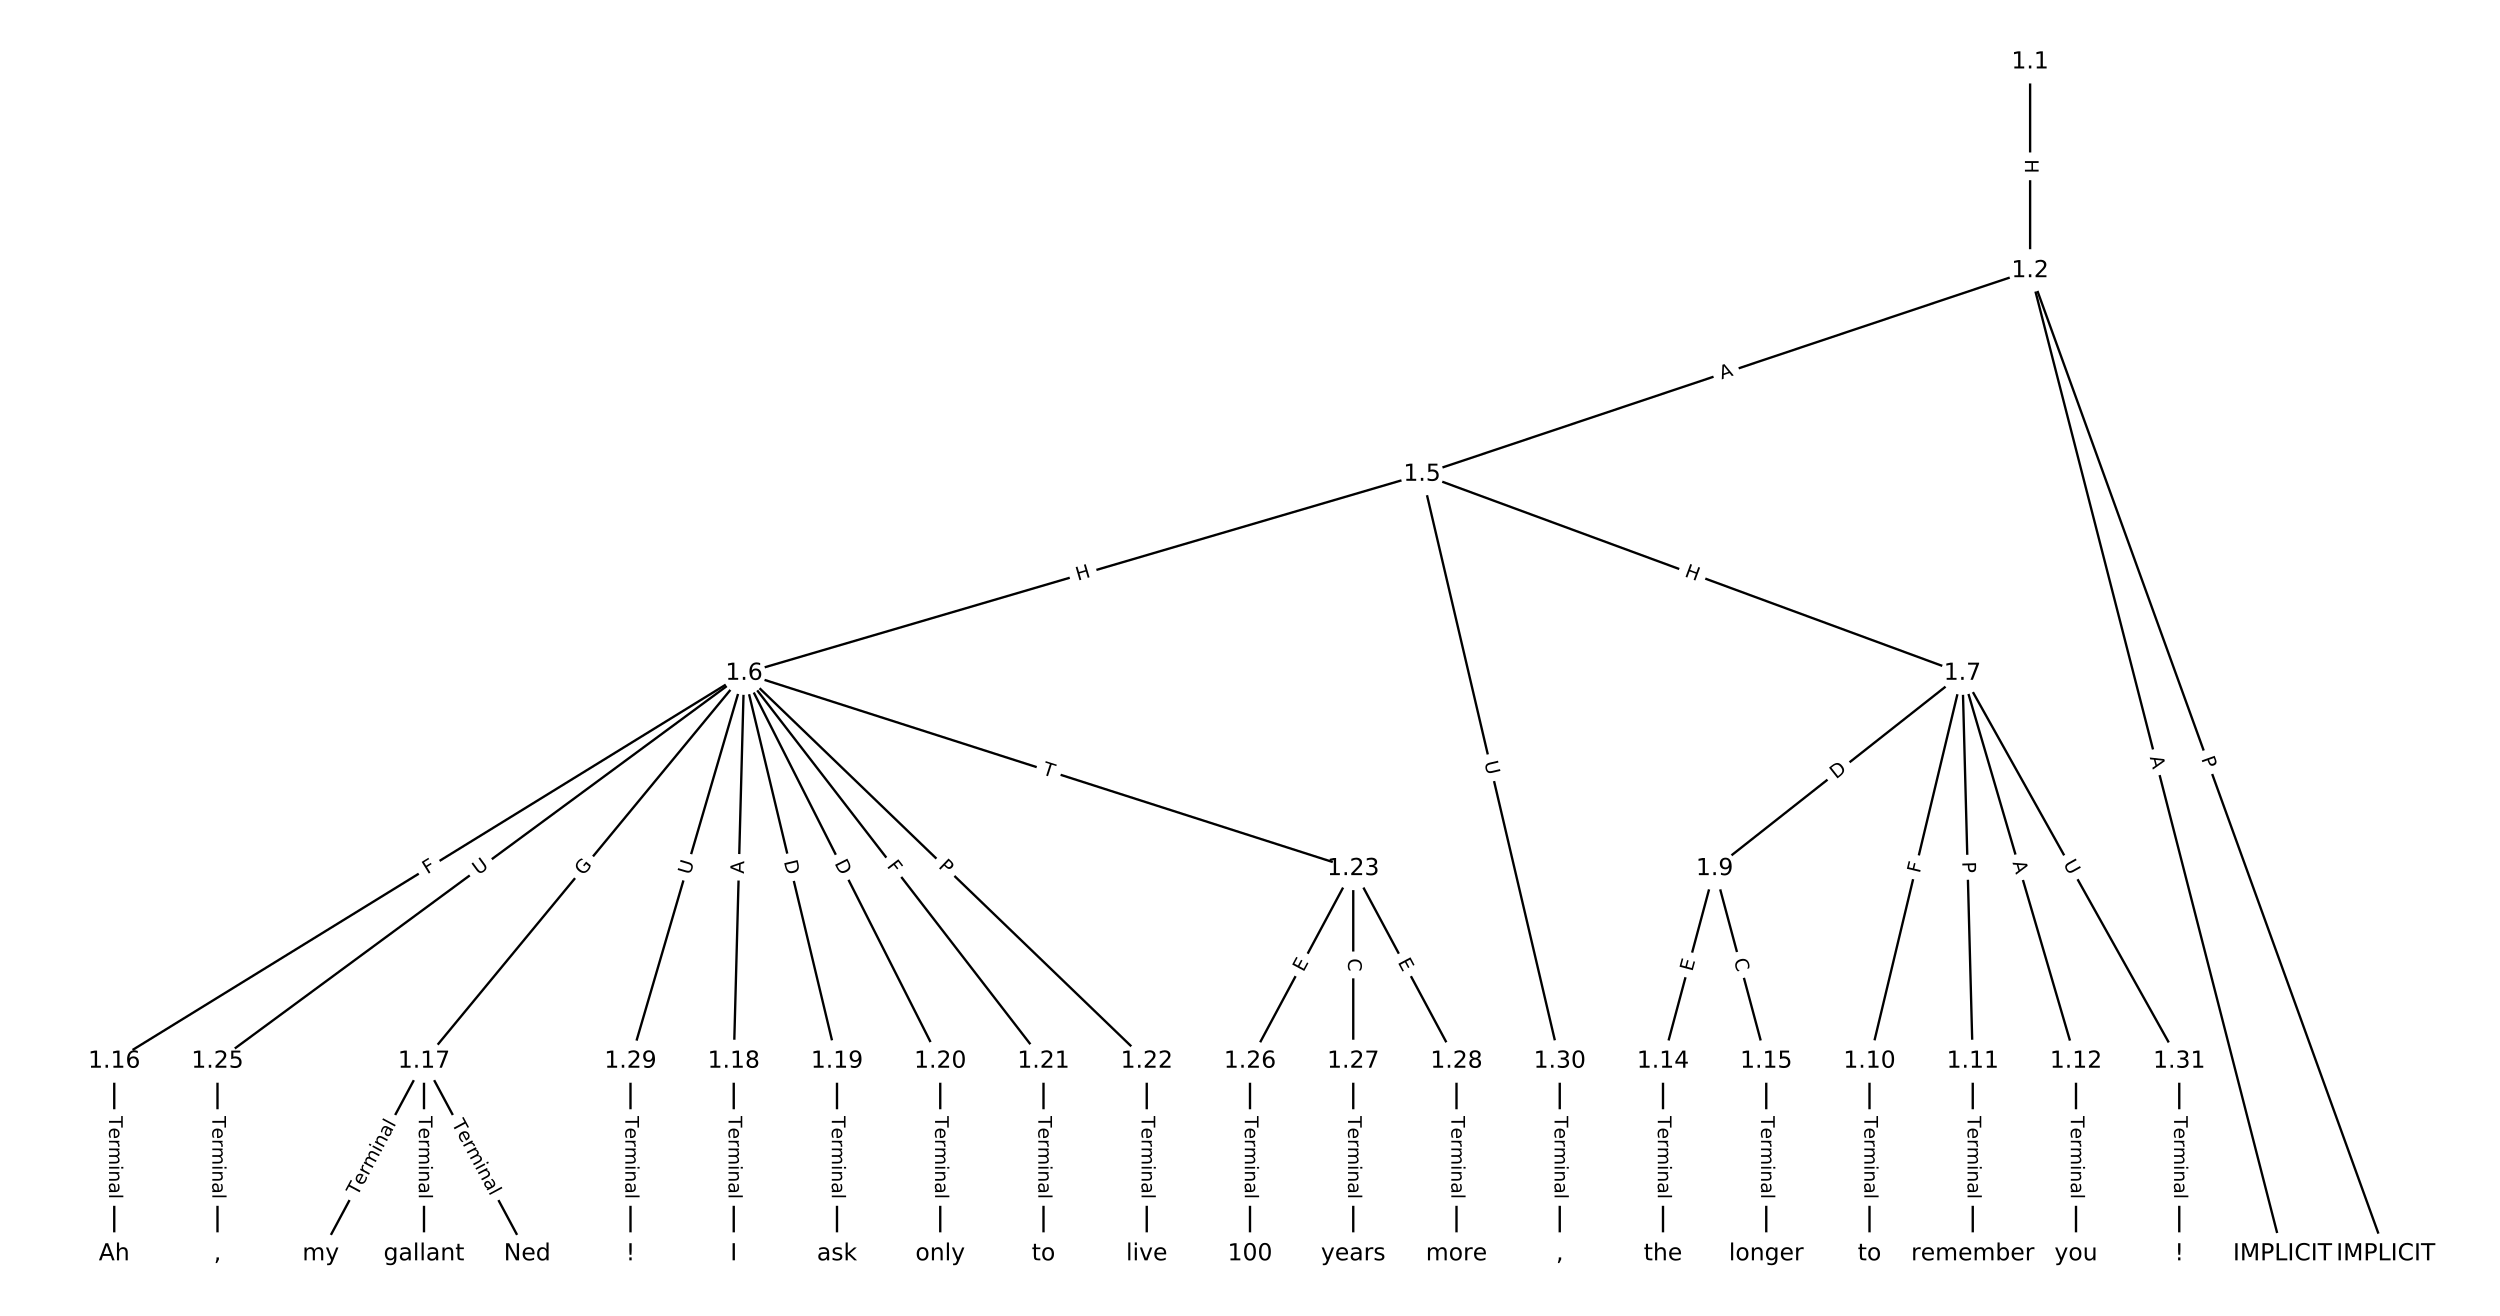 <?xml version="1.0" encoding="utf-8" standalone="no"?>
<!DOCTYPE svg PUBLIC "-//W3C//DTD SVG 1.1//EN"
  "http://www.w3.org/Graphics/SVG/1.1/DTD/svg11.dtd">
<!-- Created with matplotlib (https://matplotlib.org/) -->
<svg height="560pt" version="1.1" viewBox="0 0 1064 560" width="1064pt" xmlns="http://www.w3.org/2000/svg" xmlns:xlink="http://www.w3.org/1999/xlink">
 <defs>
  <style type="text/css">
*{stroke-linecap:butt;stroke-linejoin:round;}
  </style>
 </defs>
 <g id="figure_1">
  <g id="patch_1">
   <path d="M 0 560 
L 1064 560 
L 1064 0 
L 0 0 
z
" style="fill:#ffffff;"/>
  </g>
  <g id="axes_1">
   <g id="LineCollection_1">
    <path clip-path="url(#p3bb1b4c992)" d="M 864.018 26.367 
L 864.018 115.217 
" style="fill:none;stroke:#000000;"/>
    <path clip-path="url(#p3bb1b4c992)" d="M 864.018 115.217 
L 1015.379 533.633 
" style="fill:none;stroke:#000000;"/>
    <path clip-path="url(#p3bb1b4c992)" d="M 864.018 115.217 
L 971.435 533.633 
" style="fill:none;stroke:#000000;"/>
    <path clip-path="url(#p3bb1b4c992)" d="M 864.018 115.217 
L 605.239 201.86 
" style="fill:none;stroke:#000000;"/>
    <path clip-path="url(#p3bb1b4c992)" d="M 605.239 201.86 
L 316.677 286.574 
" style="fill:none;stroke:#000000;"/>
    <path clip-path="url(#p3bb1b4c992)" d="M 605.239 201.86 
L 835.21 286.574 
" style="fill:none;stroke:#000000;"/>
    <path clip-path="url(#p3bb1b4c992)" d="M 605.239 201.86 
L 663.831 451.66 
" style="fill:none;stroke:#000000;"/>
    <path clip-path="url(#p3bb1b4c992)" d="M 316.677 286.574 
L 48.621 451.66 
" style="fill:none;stroke:#000000;"/>
    <path clip-path="url(#p3bb1b4c992)" d="M 316.677 286.574 
L 180.452 451.66 
" style="fill:none;stroke:#000000;"/>
    <path clip-path="url(#p3bb1b4c992)" d="M 316.677 286.574 
L 312.282 451.66 
" style="fill:none;stroke:#000000;"/>
    <path clip-path="url(#p3bb1b4c992)" d="M 316.677 286.574 
L 356.226 451.66 
" style="fill:none;stroke:#000000;"/>
    <path clip-path="url(#p3bb1b4c992)" d="M 316.677 286.574 
L 400.169 451.66 
" style="fill:none;stroke:#000000;"/>
    <path clip-path="url(#p3bb1b4c992)" d="M 316.677 286.574 
L 444.113 451.66 
" style="fill:none;stroke:#000000;"/>
    <path clip-path="url(#p3bb1b4c992)" d="M 316.677 286.574 
L 488.056 451.66 
" style="fill:none;stroke:#000000;"/>
    <path clip-path="url(#p3bb1b4c992)" d="M 316.677 286.574 
L 575.944 369.687 
" style="fill:none;stroke:#000000;"/>
    <path clip-path="url(#p3bb1b4c992)" d="M 316.677 286.574 
L 92.565 451.66 
" style="fill:none;stroke:#000000;"/>
    <path clip-path="url(#p3bb1b4c992)" d="M 316.677 286.574 
L 268.339 451.66 
" style="fill:none;stroke:#000000;"/>
    <path clip-path="url(#p3bb1b4c992)" d="M 835.21 286.574 
L 729.746 369.687 
" style="fill:none;stroke:#000000;"/>
    <path clip-path="url(#p3bb1b4c992)" d="M 835.21 286.574 
L 795.661 451.66 
" style="fill:none;stroke:#000000;"/>
    <path clip-path="url(#p3bb1b4c992)" d="M 835.21 286.574 
L 839.605 451.66 
" style="fill:none;stroke:#000000;"/>
    <path clip-path="url(#p3bb1b4c992)" d="M 835.21 286.574 
L 883.548 451.66 
" style="fill:none;stroke:#000000;"/>
    <path clip-path="url(#p3bb1b4c992)" d="M 835.21 286.574 
L 927.492 451.66 
" style="fill:none;stroke:#000000;"/>
    <path clip-path="url(#p3bb1b4c992)" d="M 729.746 369.687 
L 707.774 451.66 
" style="fill:none;stroke:#000000;"/>
    <path clip-path="url(#p3bb1b4c992)" d="M 729.746 369.687 
L 751.718 451.66 
" style="fill:none;stroke:#000000;"/>
    <path clip-path="url(#p3bb1b4c992)" d="M 795.661 451.66 
L 795.661 533.633 
" style="fill:none;stroke:#000000;"/>
    <path clip-path="url(#p3bb1b4c992)" d="M 839.605 451.66 
L 839.605 533.633 
" style="fill:none;stroke:#000000;"/>
    <path clip-path="url(#p3bb1b4c992)" d="M 883.548 451.66 
L 883.548 533.633 
" style="fill:none;stroke:#000000;"/>
    <path clip-path="url(#p3bb1b4c992)" d="M 707.774 451.66 
L 707.774 533.633 
" style="fill:none;stroke:#000000;"/>
    <path clip-path="url(#p3bb1b4c992)" d="M 751.718 451.66 
L 751.718 533.633 
" style="fill:none;stroke:#000000;"/>
    <path clip-path="url(#p3bb1b4c992)" d="M 48.621 451.66 
L 48.621 533.633 
" style="fill:none;stroke:#000000;"/>
    <path clip-path="url(#p3bb1b4c992)" d="M 180.452 451.66 
L 136.508 533.633 
" style="fill:none;stroke:#000000;"/>
    <path clip-path="url(#p3bb1b4c992)" d="M 180.452 451.66 
L 180.452 533.633 
" style="fill:none;stroke:#000000;"/>
    <path clip-path="url(#p3bb1b4c992)" d="M 180.452 451.66 
L 224.395 533.633 
" style="fill:none;stroke:#000000;"/>
    <path clip-path="url(#p3bb1b4c992)" d="M 312.282 451.66 
L 312.282 533.633 
" style="fill:none;stroke:#000000;"/>
    <path clip-path="url(#p3bb1b4c992)" d="M 356.226 451.66 
L 356.226 533.633 
" style="fill:none;stroke:#000000;"/>
    <path clip-path="url(#p3bb1b4c992)" d="M 400.169 451.66 
L 400.169 533.633 
" style="fill:none;stroke:#000000;"/>
    <path clip-path="url(#p3bb1b4c992)" d="M 444.113 451.66 
L 444.113 533.633 
" style="fill:none;stroke:#000000;"/>
    <path clip-path="url(#p3bb1b4c992)" d="M 488.056 451.66 
L 488.056 533.633 
" style="fill:none;stroke:#000000;"/>
    <path clip-path="url(#p3bb1b4c992)" d="M 575.944 369.687 
L 532 451.66 
" style="fill:none;stroke:#000000;"/>
    <path clip-path="url(#p3bb1b4c992)" d="M 575.944 369.687 
L 575.944 451.66 
" style="fill:none;stroke:#000000;"/>
    <path clip-path="url(#p3bb1b4c992)" d="M 575.944 369.687 
L 619.887 451.66 
" style="fill:none;stroke:#000000;"/>
    <path clip-path="url(#p3bb1b4c992)" d="M 92.565 451.66 
L 92.565 533.633 
" style="fill:none;stroke:#000000;"/>
    <path clip-path="url(#p3bb1b4c992)" d="M 532 451.66 
L 532 533.633 
" style="fill:none;stroke:#000000;"/>
    <path clip-path="url(#p3bb1b4c992)" d="M 575.944 451.66 
L 575.944 533.633 
" style="fill:none;stroke:#000000;"/>
    <path clip-path="url(#p3bb1b4c992)" d="M 619.887 451.66 
L 619.887 533.633 
" style="fill:none;stroke:#000000;"/>
    <path clip-path="url(#p3bb1b4c992)" d="M 268.339 451.66 
L 268.339 533.633 
" style="fill:none;stroke:#000000;"/>
    <path clip-path="url(#p3bb1b4c992)" d="M 663.831 451.66 
L 663.831 533.633 
" style="fill:none;stroke:#000000;"/>
    <path clip-path="url(#p3bb1b4c992)" d="M 927.492 451.66 
L 927.492 533.633 
" style="fill:none;stroke:#000000;"/>
   </g>
   <g id="text_1">
    <g id="patch_2">
     <path clip-path="url(#p3bb1b4c992)" d="M 857.747 67.784 
L 857.747 73.8 
Q 857.747 76.2 860.147 76.2 
L 867.889 76.2 
Q 870.289 76.2 870.289 73.8 
L 870.289 67.784 
Q 870.289 65.384 867.889 65.384 
L 860.147 65.384 
Q 857.747 65.384 857.747 67.784 
z
" style="fill:#ffffff;stroke:#ffffff;stroke-linejoin:miter;"/>
    </g>
    <g clip-path="url(#p3bb1b4c992)">
     <!-- H -->
     <defs>
      <path d="M 9.812 72.906 
L 19.672 72.906 
L 19.672 43.016 
L 55.516 43.016 
L 55.516 72.906 
L 65.375 72.906 
L 65.375 0 
L 55.516 0 
L 55.516 34.719 
L 19.672 34.719 
L 19.672 0 
L 9.812 0 
z
" id="DejaVuSans-72"/>
     </defs>
     <g transform="translate(861.81 67.784)rotate(-270)scale(0.08 -0.08)">
      <use xlink:href="#DejaVuSans-72"/>
     </g>
    </g>
   </g>
   <g id="text_2">
    <g id="patch_3">
     <path clip-path="url(#p3bb1b4c992)" d="M 932.981 324.29 
L 934.622 328.826 
Q 935.438 331.083 937.695 330.266 
L 944.976 327.633 
Q 947.232 326.816 946.416 324.559 
L 944.775 320.023 
Q 943.959 317.766 941.702 318.583 
L 934.421 321.217 
Q 932.164 322.033 932.981 324.29 
z
" style="fill:#ffffff;stroke:#ffffff;stroke-linejoin:miter;"/>
    </g>
    <g clip-path="url(#p3bb1b4c992)">
     <!-- P -->
     <defs>
      <path d="M 19.672 64.797 
L 19.672 37.406 
L 32.078 37.406 
Q 38.969 37.406 42.719 40.969 
Q 46.484 44.531 46.484 51.125 
Q 46.484 57.672 42.719 61.234 
Q 38.969 64.797 32.078 64.797 
z
M 9.812 72.906 
L 32.078 72.906 
Q 44.344 72.906 50.609 67.359 
Q 56.891 61.812 56.891 51.125 
Q 56.891 40.328 50.609 34.812 
Q 44.344 29.297 32.078 29.297 
L 19.672 29.297 
L 19.672 0 
L 9.812 0 
z
" id="DejaVuSans-80"/>
     </defs>
     <g transform="translate(936.802 322.908)rotate(-289.887)scale(0.08 -0.08)">
      <use xlink:href="#DejaVuSans-80"/>
     </g>
    </g>
   </g>
   <g id="text_3">
    <g id="patch_4">
     <path clip-path="url(#p3bb1b4c992)" d="M 910.972 323.334 
L 912.333 328.634 
Q 912.929 330.959 915.254 330.362 
L 922.753 328.437 
Q 925.078 327.84 924.481 325.516 
L 923.12 320.215 
Q 922.524 317.89 920.199 318.487 
L 912.7 320.412 
Q 910.375 321.009 910.972 323.334 
z
" style="fill:#ffffff;stroke:#ffffff;stroke-linejoin:miter;"/>
    </g>
    <g clip-path="url(#p3bb1b4c992)">
     <!-- A -->
     <defs>
      <path d="M 34.188 63.188 
L 20.797 26.906 
L 47.609 26.906 
z
M 28.609 72.906 
L 39.797 72.906 
L 67.578 0 
L 57.328 0 
L 50.688 18.703 
L 17.828 18.703 
L 11.188 0 
L 0.781 0 
z
" id="DejaVuSans-65"/>
     </defs>
     <g transform="translate(914.908 322.323)rotate(-284.398)scale(0.08 -0.08)">
      <use xlink:href="#DejaVuSans-65"/>
     </g>
    </g>
   </g>
   <g id="text_4">
    <g id="patch_5">
     <path clip-path="url(#p3bb1b4c992)" d="M 734.025 165.354 
L 739.214 163.616 
Q 741.49 162.854 740.728 160.579 
L 738.27 153.237 
Q 737.508 150.961 735.232 151.723 
L 730.043 153.46 
Q 727.767 154.222 728.529 156.498 
L 730.987 163.84 
Q 731.749 166.116 734.025 165.354 
z
" style="fill:#ffffff;stroke:#ffffff;stroke-linejoin:miter;"/>
    </g>
    <g clip-path="url(#p3bb1b4c992)">
     <!-- A -->
     <g transform="translate(732.735 161.5)rotate(-18.511)scale(0.08 -0.08)">
      <use xlink:href="#DejaVuSans-65"/>
     </g>
    </g>
   </g>
   <g id="text_5">
    <g id="patch_6">
     <path clip-path="url(#p3bb1b4c992)" d="M 459.838 251.082 
L 465.611 249.387 
Q 467.914 248.711 467.238 246.408 
L 465.057 238.979 
Q 464.381 236.676 462.078 237.352 
L 456.305 239.047 
Q 454.002 239.723 454.678 242.026 
L 456.859 249.455 
Q 457.535 251.758 459.838 251.082 
z
" style="fill:#ffffff;stroke:#ffffff;stroke-linejoin:miter;"/>
    </g>
    <g clip-path="url(#p3bb1b4c992)">
     <!-- H -->
     <g transform="translate(458.693 247.183)rotate(-16.361)scale(0.08 -0.08)">
      <use xlink:href="#DejaVuSans-72"/>
     </g>
    </g>
   </g>
   <g id="text_6">
    <g id="patch_7">
     <path clip-path="url(#p3bb1b4c992)" d="M 715.234 249.062 
L 720.88 251.142 
Q 723.132 251.971 723.961 249.719 
L 726.638 242.454 
Q 727.467 240.202 725.215 239.372 
L 719.57 237.293 
Q 717.318 236.463 716.488 238.715 
L 713.812 245.98 
Q 712.982 248.232 715.234 249.062 
z
" style="fill:#ffffff;stroke:#ffffff;stroke-linejoin:miter;"/>
    </g>
    <g clip-path="url(#p3bb1b4c992)">
     <!-- H -->
     <g transform="translate(716.639 245.249)rotate(-339.778)scale(0.08 -0.08)">
      <use xlink:href="#DejaVuSans-72"/>
     </g>
    </g>
   </g>
   <g id="text_7">
    <g id="patch_8">
     <path clip-path="url(#p3bb1b4c992)" d="M 627.761 325.342 
L 629.098 331.042 
Q 629.646 333.379 631.983 332.831 
L 639.52 331.063 
Q 641.857 330.515 641.309 328.178 
L 639.972 322.478 
Q 639.424 320.141 637.087 320.689 
L 629.549 322.457 
Q 627.213 323.005 627.761 325.342 
z
" style="fill:#ffffff;stroke:#ffffff;stroke-linejoin:miter;"/>
    </g>
    <g clip-path="url(#p3bb1b4c992)">
     <!-- U -->
     <defs>
      <path d="M 8.688 72.906 
L 18.609 72.906 
L 18.609 28.609 
Q 18.609 16.891 22.844 11.734 
Q 27.094 6.594 36.625 6.594 
Q 46.094 6.594 50.344 11.734 
Q 54.594 16.891 54.594 28.609 
L 54.594 72.906 
L 64.5 72.906 
L 64.5 27.391 
Q 64.5 13.141 57.438 5.859 
Q 50.391 -1.422 36.625 -1.422 
Q 22.797 -1.422 15.734 5.859 
Q 8.688 13.141 8.688 27.391 
z
" id="DejaVuSans-85"/>
     </defs>
     <g transform="translate(631.717 324.414)rotate(-283.2)scale(0.08 -0.08)">
      <use xlink:href="#DejaVuSans-85"/>
     </g>
    </g>
   </g>
   <g id="text_8">
    <g id="patch_9">
     <path clip-path="url(#p3bb1b4c992)" d="M 183.979 375.663 
L 187.896 373.25 
Q 189.94 371.992 188.681 369.948 
L 184.621 363.356 
Q 183.363 361.312 181.319 362.571 
L 177.401 364.984 
Q 175.358 366.242 176.616 368.286 
L 180.677 374.878 
Q 181.935 376.922 183.979 375.663 
z
" style="fill:#ffffff;stroke:#ffffff;stroke-linejoin:miter;"/>
    </g>
    <g clip-path="url(#p3bb1b4c992)">
     <!-- F -->
     <defs>
      <path d="M 9.812 72.906 
L 51.703 72.906 
L 51.703 64.594 
L 19.672 64.594 
L 19.672 43.109 
L 48.578 43.109 
L 48.578 34.812 
L 19.672 34.812 
L 19.672 0 
L 9.812 0 
z
" id="DejaVuSans-70"/>
     </defs>
     <g transform="translate(181.848 372.203)rotate(-31.627)scale(0.08 -0.08)">
      <use xlink:href="#DejaVuSans-70"/>
     </g>
    </g>
   </g>
   <g id="text_9">
    <g id="patch_10">
     <path clip-path="url(#p3bb1b4c992)" d="M 251.429 375.499 
L 255.374 370.718 
Q 256.901 368.867 255.05 367.339 
L 249.078 362.411 
Q 247.227 360.884 245.7 362.735 
L 241.755 367.516 
Q 240.227 369.367 242.078 370.895 
L 248.05 375.823 
Q 249.901 377.35 251.429 375.499 
z
" style="fill:#ffffff;stroke:#ffffff;stroke-linejoin:miter;"/>
    </g>
    <g clip-path="url(#p3bb1b4c992)">
     <!-- G -->
     <defs>
      <path d="M 59.516 10.406 
L 59.516 29.984 
L 43.406 29.984 
L 43.406 38.094 
L 69.281 38.094 
L 69.281 6.781 
Q 63.578 2.734 56.688 0.656 
Q 49.812 -1.422 42 -1.422 
Q 24.906 -1.422 15.25 8.562 
Q 5.609 18.562 5.609 36.375 
Q 5.609 54.25 15.25 64.234 
Q 24.906 74.219 42 74.219 
Q 49.125 74.219 55.547 72.453 
Q 61.969 70.703 67.391 67.281 
L 67.391 56.781 
Q 61.922 61.422 55.766 63.766 
Q 49.609 66.109 42.828 66.109 
Q 29.438 66.109 22.719 58.641 
Q 16.016 51.172 16.016 36.375 
Q 16.016 21.625 22.719 14.156 
Q 29.438 6.688 42.828 6.688 
Q 48.047 6.688 52.141 7.594 
Q 56.25 8.5 59.516 10.406 
z
" id="DejaVuSans-71"/>
     </defs>
     <g transform="translate(248.294 372.912)rotate(-50.471)scale(0.08 -0.08)">
      <use xlink:href="#DejaVuSans-71"/>
     </g>
    </g>
   </g>
   <g id="text_10">
    <g id="patch_11">
     <path clip-path="url(#p3bb1b4c992)" d="M 320.676 372.019 
L 320.821 366.548 
Q 320.885 364.149 318.486 364.085 
L 310.746 363.879 
Q 308.347 363.816 308.283 366.215 
L 308.138 371.685 
Q 308.074 374.084 310.473 374.148 
L 318.213 374.354 
Q 320.612 374.418 320.676 372.019 
z
" style="fill:#ffffff;stroke:#ffffff;stroke-linejoin:miter;"/>
    </g>
    <g clip-path="url(#p3bb1b4c992)">
     <!-- A -->
     <g transform="translate(316.613 371.911)rotate(-88.475)scale(0.08 -0.08)">
      <use xlink:href="#DejaVuSans-65"/>
     </g>
    </g>
   </g>
   <g id="text_11">
    <g id="patch_12">
     <path clip-path="url(#p3bb1b4c992)" d="M 329.635 367.583 
L 331.07 373.573 
Q 331.629 375.907 333.963 375.348 
L 341.493 373.544 
Q 343.827 372.985 343.268 370.651 
L 341.832 364.661 
Q 341.273 362.327 338.939 362.886 
L 331.41 364.69 
Q 329.076 365.249 329.635 367.583 
z
" style="fill:#ffffff;stroke:#ffffff;stroke-linejoin:miter;"/>
    </g>
    <g clip-path="url(#p3bb1b4c992)">
     <!-- D -->
     <defs>
      <path d="M 19.672 64.797 
L 19.672 8.109 
L 31.594 8.109 
Q 46.688 8.109 53.688 14.938 
Q 60.688 21.781 60.688 36.531 
Q 60.688 51.172 53.688 57.984 
Q 46.688 64.797 31.594 64.797 
z
M 9.812 72.906 
L 30.078 72.906 
Q 51.266 72.906 61.172 64.094 
Q 71.094 55.281 71.094 36.531 
Q 71.094 17.672 61.125 8.828 
Q 51.172 0 30.078 0 
L 9.812 0 
z
" id="DejaVuSans-68"/>
     </defs>
     <g transform="translate(333.587 366.636)rotate(-283.472)scale(0.08 -0.08)">
      <use xlink:href="#DejaVuSans-68"/>
     </g>
    </g>
   </g>
   <g id="text_12">
    <g id="patch_13">
     <path clip-path="url(#p3bb1b4c992)" d="M 351.437 369.199 
L 354.217 374.696 
Q 355.3 376.837 357.442 375.754 
L 364.351 372.26 
Q 366.493 371.177 365.409 369.035 
L 362.629 363.538 
Q 361.546 361.396 359.404 362.48 
L 352.495 365.974 
Q 350.354 367.057 351.437 369.199 
z
" style="fill:#ffffff;stroke:#ffffff;stroke-linejoin:miter;"/>
    </g>
    <g clip-path="url(#p3bb1b4c992)">
     <!-- D -->
     <g transform="translate(355.063 367.365)rotate(-296.828)scale(0.08 -0.08)">
      <use xlink:href="#DejaVuSans-68"/>
     </g>
    </g>
   </g>
   <g id="text_13">
    <g id="patch_14">
     <path clip-path="url(#p3bb1b4c992)" d="M 374.025 371.128 
L 376.836 374.77 
Q 378.303 376.67 380.203 375.203 
L 386.332 370.472 
Q 388.231 369.006 386.765 367.106 
L 383.953 363.464 
Q 382.487 361.564 380.587 363.03 
L 374.458 367.761 
Q 372.558 369.228 374.025 371.128 
z
" style="fill:#ffffff;stroke:#ffffff;stroke-linejoin:miter;"/>
    </g>
    <g clip-path="url(#p3bb1b4c992)">
     <!-- F -->
     <g transform="translate(377.242 368.645)rotate(-307.666)scale(0.08 -0.08)">
      <use xlink:href="#DejaVuSans-70"/>
     </g>
    </g>
   </g>
   <g id="text_14">
    <g id="patch_15">
     <path clip-path="url(#p3bb1b4c992)" d="M 396.279 371.96 
L 399.753 375.307 
Q 401.481 376.972 403.146 375.243 
L 408.518 369.667 
Q 410.183 367.939 408.454 366.274 
L 404.98 362.927 
Q 403.252 361.262 401.587 362.991 
L 396.215 368.567 
Q 394.55 370.295 396.279 371.96 
z
" style="fill:#ffffff;stroke:#ffffff;stroke-linejoin:miter;"/>
    </g>
    <g clip-path="url(#p3bb1b4c992)">
     <!-- P -->
     <g transform="translate(399.098 369.033)rotate(-316.072)scale(0.08 -0.08)">
      <use xlink:href="#DejaVuSans-80"/>
     </g>
    </g>
   </g>
   <g id="text_15">
    <g id="patch_16">
     <path clip-path="url(#p3bb1b4c992)" d="M 442.069 333.357 
L 446.722 334.848 
Q 449.008 335.581 449.74 333.295 
L 452.104 325.922 
Q 452.836 323.637 450.551 322.904 
L 445.898 321.413 
Q 443.613 320.68 442.88 322.966 
L 440.516 330.338 
Q 439.784 332.624 442.069 333.357 
z
" style="fill:#ffffff;stroke:#ffffff;stroke-linejoin:miter;"/>
    </g>
    <g clip-path="url(#p3bb1b4c992)">
     <!-- T -->
     <defs>
      <path d="M -0.297 72.906 
L 61.375 72.906 
L 61.375 64.594 
L 35.5 64.594 
L 35.5 0 
L 25.594 0 
L 25.594 64.594 
L -0.297 64.594 
z
" id="DejaVuSans-84"/>
     </defs>
     <g transform="translate(443.31 329.487)rotate(-342.226)scale(0.08 -0.08)">
      <use xlink:href="#DejaVuSans-84"/>
     </g>
    </g>
   </g>
   <g id="text_16">
    <g id="patch_17">
     <path clip-path="url(#p3bb1b4c992)" d="M 205.983 375.902 
L 210.697 372.43 
Q 212.629 371.006 211.206 369.074 
L 206.614 362.84 
Q 205.191 360.908 203.258 362.331 
L 198.544 365.804 
Q 196.612 367.227 198.035 369.16 
L 202.627 375.393 
Q 204.051 377.326 205.983 375.902 
z
" style="fill:#ffffff;stroke:#ffffff;stroke-linejoin:miter;"/>
    </g>
    <g clip-path="url(#p3bb1b4c992)">
     <!-- U -->
     <g transform="translate(203.573 372.631)rotate(-36.376)scale(0.08 -0.08)">
      <use xlink:href="#DejaVuSans-85"/>
     </g>
    </g>
   </g>
   <g id="text_17">
    <g id="patch_18">
     <path clip-path="url(#p3bb1b4c992)" d="M 297.704 373.689 
L 299.349 368.07 
Q 300.023 365.766 297.72 365.092 
L 290.29 362.916 
Q 287.986 362.242 287.312 364.545 
L 285.667 370.164 
Q 284.992 372.467 287.295 373.142 
L 294.726 375.318 
Q 297.029 375.992 297.704 373.689 
z
" style="fill:#ffffff;stroke:#ffffff;stroke-linejoin:miter;"/>
    </g>
    <g clip-path="url(#p3bb1b4c992)">
     <!-- U -->
     <g transform="translate(293.804 372.547)rotate(-73.68)scale(0.08 -0.08)">
      <use xlink:href="#DejaVuSans-85"/>
     </g>
    </g>
   </g>
   <g id="text_18">
    <g id="patch_19">
     <path clip-path="url(#p3bb1b4c992)" d="M 783.941 334.962 
L 788.779 331.15 
Q 790.664 329.664 789.178 327.779 
L 784.386 321.698 
Q 782.901 319.813 781.016 321.299 
L 776.177 325.111 
Q 774.292 326.597 775.778 328.482 
L 780.57 334.563 
Q 782.056 336.448 783.941 334.962 
z
" style="fill:#ffffff;stroke:#ffffff;stroke-linejoin:miter;"/>
    </g>
    <g clip-path="url(#p3bb1b4c992)">
     <!-- D -->
     <g transform="translate(781.425 331.771)rotate(-38.241)scale(0.08 -0.08)">
      <use xlink:href="#DejaVuSans-68"/>
     </g>
    </g>
   </g>
   <g id="text_19">
    <g id="patch_20">
     <path clip-path="url(#p3bb1b4c992)" d="M 820.998 372.815 
L 822.07 368.341 
Q 822.63 366.007 820.296 365.448 
L 812.766 363.644 
Q 810.432 363.085 809.873 365.419 
L 808.801 369.893 
Q 808.242 372.227 810.576 372.786 
L 818.105 374.59 
Q 820.439 375.149 820.998 372.815 
z
" style="fill:#ffffff;stroke:#ffffff;stroke-linejoin:miter;"/>
    </g>
    <g clip-path="url(#p3bb1b4c992)">
     <!-- F -->
     <g transform="translate(817.047 371.869)rotate(-76.528)scale(0.08 -0.08)">
      <use xlink:href="#DejaVuSans-70"/>
     </g>
    </g>
   </g>
   <g id="text_20">
    <g id="patch_21">
     <path clip-path="url(#p3bb1b4c992)" d="M 831.074 366.873 
L 831.203 371.695 
Q 831.267 374.094 833.666 374.03 
L 841.405 373.824 
Q 843.805 373.76 843.741 371.361 
L 843.612 366.539 
Q 843.549 364.14 841.149 364.204 
L 833.41 364.41 
Q 831.01 364.474 831.074 366.873 
z
" style="fill:#ffffff;stroke:#ffffff;stroke-linejoin:miter;"/>
    </g>
    <g clip-path="url(#p3bb1b4c992)">
     <!-- P -->
     <g transform="translate(835.137 366.765)rotate(-271.525)scale(0.08 -0.08)">
      <use xlink:href="#DejaVuSans-80"/>
     </g>
    </g>
   </g>
   <g id="text_21">
    <g id="patch_22">
     <path clip-path="url(#p3bb1b4c992)" d="M 852.592 368.253 
L 854.13 373.505 
Q 854.804 375.808 857.107 375.134 
L 864.538 372.958 
Q 866.841 372.284 866.167 369.981 
L 864.629 364.729 
Q 863.955 362.425 861.651 363.1 
L 854.221 365.275 
Q 851.917 365.95 852.592 368.253 
z
" style="fill:#ffffff;stroke:#ffffff;stroke-linejoin:miter;"/>
    </g>
    <g clip-path="url(#p3bb1b4c992)">
     <!-- A -->
     <g transform="translate(856.492 367.111)rotate(-286.32)scale(0.08 -0.08)">
      <use xlink:href="#DejaVuSans-65"/>
     </g>
    </g>
   </g>
   <g id="text_22">
    <g id="patch_23">
     <path clip-path="url(#p3bb1b4c992)" d="M 874.449 369.621 
L 877.305 374.732 
Q 878.476 376.827 880.571 375.656 
L 887.33 371.878 
Q 889.425 370.707 888.254 368.612 
L 885.397 363.502 
Q 884.226 361.407 882.131 362.578 
L 875.372 366.356 
Q 873.278 367.527 874.449 369.621 
z
" style="fill:#ffffff;stroke:#ffffff;stroke-linejoin:miter;"/>
    </g>
    <g clip-path="url(#p3bb1b4c992)">
     <!-- U -->
     <g transform="translate(877.996 367.639)rotate(-299.205)scale(0.08 -0.08)">
      <use xlink:href="#DejaVuSans-85"/>
     </g>
    </g>
   </g>
   <g id="text_23">
    <g id="patch_24">
     <path clip-path="url(#p3bb1b4c992)" d="M 724.163 414.738 
L 725.472 409.856 
Q 726.093 407.538 723.775 406.916 
L 716.296 404.912 
Q 713.978 404.29 713.357 406.609 
L 712.048 411.491 
Q 711.427 413.809 713.745 414.431 
L 721.224 416.435 
Q 723.542 417.057 724.163 414.738 
z
" style="fill:#ffffff;stroke:#ffffff;stroke-linejoin:miter;"/>
    </g>
    <g clip-path="url(#p3bb1b4c992)">
     <!-- E -->
     <defs>
      <path d="M 9.812 72.906 
L 55.906 72.906 
L 55.906 64.594 
L 19.672 64.594 
L 19.672 43.016 
L 54.391 43.016 
L 54.391 34.719 
L 19.672 34.719 
L 19.672 8.297 
L 56.781 8.297 
L 56.781 0 
L 9.812 0 
z
" id="DejaVuSans-69"/>
     </defs>
     <g transform="translate(720.238 413.686)rotate(-74.995)scale(0.08 -0.08)">
      <use xlink:href="#DejaVuSans-69"/>
     </g>
    </g>
   </g>
   <g id="text_24">
    <g id="patch_25">
     <path clip-path="url(#p3bb1b4c992)" d="M 733.951 409.599 
L 735.397 414.995 
Q 736.019 417.313 738.337 416.692 
L 745.816 414.687 
Q 748.134 414.066 747.512 411.748 
L 746.066 406.352 
Q 745.445 404.034 743.127 404.655 
L 735.648 406.66 
Q 733.33 407.281 733.951 409.599 
z
" style="fill:#ffffff;stroke:#ffffff;stroke-linejoin:miter;"/>
    </g>
    <g clip-path="url(#p3bb1b4c992)">
     <!-- C -->
     <defs>
      <path d="M 64.406 67.281 
L 64.406 56.891 
Q 59.422 61.531 53.781 63.812 
Q 48.141 66.109 41.797 66.109 
Q 29.297 66.109 22.656 58.469 
Q 16.016 50.828 16.016 36.375 
Q 16.016 21.969 22.656 14.328 
Q 29.297 6.688 41.797 6.688 
Q 48.141 6.688 53.781 8.984 
Q 59.422 11.281 64.406 15.922 
L 64.406 5.609 
Q 59.234 2.094 53.438 0.328 
Q 47.656 -1.422 41.219 -1.422 
Q 24.656 -1.422 15.125 8.703 
Q 5.609 18.844 5.609 36.375 
Q 5.609 53.953 15.125 64.078 
Q 24.656 74.219 41.219 74.219 
Q 47.75 74.219 53.531 72.484 
Q 59.328 70.75 64.406 67.281 
z
" id="DejaVuSans-67"/>
     </defs>
     <g transform="translate(737.876 408.547)rotate(-285.005)scale(0.08 -0.08)">
      <use xlink:href="#DejaVuSans-67"/>
     </g>
    </g>
   </g>
   <g id="text_25">
    <g id="patch_26">
     <path clip-path="url(#p3bb1b4c992)" d="M 789.39 475.004 
L 789.39 510.289 
Q 789.39 512.689 791.79 512.689 
L 799.532 512.689 
Q 801.932 512.689 801.932 510.289 
L 801.932 475.004 
Q 801.932 472.604 799.532 472.604 
L 791.79 472.604 
Q 789.39 472.604 789.39 475.004 
z
" style="fill:#ffffff;stroke:#ffffff;stroke-linejoin:miter;"/>
    </g>
    <g clip-path="url(#p3bb1b4c992)">
     <!-- Terminal -->
     <defs>
      <path d="M 56.203 29.594 
L 56.203 25.203 
L 14.891 25.203 
Q 15.484 15.922 20.484 11.062 
Q 25.484 6.203 34.422 6.203 
Q 39.594 6.203 44.453 7.469 
Q 49.312 8.734 54.109 11.281 
L 54.109 2.781 
Q 49.266 0.734 44.188 -0.344 
Q 39.109 -1.422 33.891 -1.422 
Q 20.797 -1.422 13.156 6.188 
Q 5.516 13.812 5.516 26.812 
Q 5.516 40.234 12.766 48.109 
Q 20.016 56 32.328 56 
Q 43.359 56 49.781 48.891 
Q 56.203 41.797 56.203 29.594 
z
M 47.219 32.234 
Q 47.125 39.594 43.094 43.984 
Q 39.062 48.391 32.422 48.391 
Q 24.906 48.391 20.391 44.141 
Q 15.875 39.891 15.188 32.172 
z
" id="DejaVuSans-101"/>
      <path d="M 41.109 46.297 
Q 39.594 47.172 37.812 47.578 
Q 36.031 48 33.891 48 
Q 26.266 48 22.188 43.047 
Q 18.109 38.094 18.109 28.812 
L 18.109 0 
L 9.078 0 
L 9.078 54.688 
L 18.109 54.688 
L 18.109 46.188 
Q 20.953 51.172 25.484 53.578 
Q 30.031 56 36.531 56 
Q 37.453 56 38.578 55.875 
Q 39.703 55.766 41.062 55.516 
z
" id="DejaVuSans-114"/>
      <path d="M 52 44.188 
Q 55.375 50.25 60.062 53.125 
Q 64.75 56 71.094 56 
Q 79.641 56 84.281 50.016 
Q 88.922 44.047 88.922 33.016 
L 88.922 0 
L 79.891 0 
L 79.891 32.719 
Q 79.891 40.578 77.094 44.375 
Q 74.312 48.188 68.609 48.188 
Q 61.625 48.188 57.562 43.547 
Q 53.516 38.922 53.516 30.906 
L 53.516 0 
L 44.484 0 
L 44.484 32.719 
Q 44.484 40.625 41.703 44.406 
Q 38.922 48.188 33.109 48.188 
Q 26.219 48.188 22.156 43.531 
Q 18.109 38.875 18.109 30.906 
L 18.109 0 
L 9.078 0 
L 9.078 54.688 
L 18.109 54.688 
L 18.109 46.188 
Q 21.188 51.219 25.484 53.609 
Q 29.781 56 35.688 56 
Q 41.656 56 45.828 52.969 
Q 50 49.953 52 44.188 
z
" id="DejaVuSans-109"/>
      <path d="M 9.422 54.688 
L 18.406 54.688 
L 18.406 0 
L 9.422 0 
z
M 9.422 75.984 
L 18.406 75.984 
L 18.406 64.594 
L 9.422 64.594 
z
" id="DejaVuSans-105"/>
      <path d="M 54.891 33.016 
L 54.891 0 
L 45.906 0 
L 45.906 32.719 
Q 45.906 40.484 42.875 44.328 
Q 39.844 48.188 33.797 48.188 
Q 26.516 48.188 22.312 43.547 
Q 18.109 38.922 18.109 30.906 
L 18.109 0 
L 9.078 0 
L 9.078 54.688 
L 18.109 54.688 
L 18.109 46.188 
Q 21.344 51.125 25.703 53.562 
Q 30.078 56 35.797 56 
Q 45.219 56 50.047 50.172 
Q 54.891 44.344 54.891 33.016 
z
" id="DejaVuSans-110"/>
      <path d="M 34.281 27.484 
Q 23.391 27.484 19.188 25 
Q 14.984 22.516 14.984 16.5 
Q 14.984 11.719 18.141 8.906 
Q 21.297 6.109 26.703 6.109 
Q 34.188 6.109 38.703 11.406 
Q 43.219 16.703 43.219 25.484 
L 43.219 27.484 
z
M 52.203 31.203 
L 52.203 0 
L 43.219 0 
L 43.219 8.297 
Q 40.141 3.328 35.547 0.953 
Q 30.953 -1.422 24.312 -1.422 
Q 15.922 -1.422 10.953 3.297 
Q 6 8.016 6 15.922 
Q 6 25.141 12.172 29.828 
Q 18.359 34.516 30.609 34.516 
L 43.219 34.516 
L 43.219 35.406 
Q 43.219 41.609 39.141 45 
Q 35.062 48.391 27.688 48.391 
Q 23 48.391 18.547 47.266 
Q 14.109 46.141 10.016 43.891 
L 10.016 52.203 
Q 14.938 54.109 19.578 55.047 
Q 24.219 56 28.609 56 
Q 40.484 56 46.344 49.844 
Q 52.203 43.703 52.203 31.203 
z
" id="DejaVuSans-97"/>
      <path d="M 9.422 75.984 
L 18.406 75.984 
L 18.406 0 
L 9.422 0 
z
" id="DejaVuSans-108"/>
     </defs>
     <g transform="translate(793.454 475.004)rotate(-270)scale(0.08 -0.08)">
      <use xlink:href="#DejaVuSans-84"/>
      <use x="60.818" xlink:href="#DejaVuSans-101"/>
      <use x="122.342" xlink:href="#DejaVuSans-114"/>
      <use x="163.439" xlink:href="#DejaVuSans-109"/>
      <use x="260.852" xlink:href="#DejaVuSans-105"/>
      <use x="288.635" xlink:href="#DejaVuSans-110"/>
      <use x="352.014" xlink:href="#DejaVuSans-97"/>
      <use x="413.293" xlink:href="#DejaVuSans-108"/>
     </g>
    </g>
   </g>
   <g id="text_26">
    <g id="patch_27">
     <path clip-path="url(#p3bb1b4c992)" d="M 833.333 475.004 
L 833.333 510.289 
Q 833.333 512.689 835.733 512.689 
L 843.476 512.689 
Q 845.876 512.689 845.876 510.289 
L 845.876 475.004 
Q 845.876 472.604 843.476 472.604 
L 835.733 472.604 
Q 833.333 472.604 833.333 475.004 
z
" style="fill:#ffffff;stroke:#ffffff;stroke-linejoin:miter;"/>
    </g>
    <g clip-path="url(#p3bb1b4c992)">
     <!-- Terminal -->
     <g transform="translate(837.397 475.004)rotate(-270)scale(0.08 -0.08)">
      <use xlink:href="#DejaVuSans-84"/>
      <use x="60.818" xlink:href="#DejaVuSans-101"/>
      <use x="122.342" xlink:href="#DejaVuSans-114"/>
      <use x="163.439" xlink:href="#DejaVuSans-109"/>
      <use x="260.852" xlink:href="#DejaVuSans-105"/>
      <use x="288.635" xlink:href="#DejaVuSans-110"/>
      <use x="352.014" xlink:href="#DejaVuSans-97"/>
      <use x="413.293" xlink:href="#DejaVuSans-108"/>
     </g>
    </g>
   </g>
   <g id="text_27">
    <g id="patch_28">
     <path clip-path="url(#p3bb1b4c992)" d="M 877.277 475.004 
L 877.277 510.289 
Q 877.277 512.689 879.677 512.689 
L 887.419 512.689 
Q 889.819 512.689 889.819 510.289 
L 889.819 475.004 
Q 889.819 472.604 887.419 472.604 
L 879.677 472.604 
Q 877.277 472.604 877.277 475.004 
z
" style="fill:#ffffff;stroke:#ffffff;stroke-linejoin:miter;"/>
    </g>
    <g clip-path="url(#p3bb1b4c992)">
     <!-- Terminal -->
     <g transform="translate(881.341 475.004)rotate(-270)scale(0.08 -0.08)">
      <use xlink:href="#DejaVuSans-84"/>
      <use x="60.818" xlink:href="#DejaVuSans-101"/>
      <use x="122.342" xlink:href="#DejaVuSans-114"/>
      <use x="163.439" xlink:href="#DejaVuSans-109"/>
      <use x="260.852" xlink:href="#DejaVuSans-105"/>
      <use x="288.635" xlink:href="#DejaVuSans-110"/>
      <use x="352.014" xlink:href="#DejaVuSans-97"/>
      <use x="413.293" xlink:href="#DejaVuSans-108"/>
     </g>
    </g>
   </g>
   <g id="text_28">
    <g id="patch_29">
     <path clip-path="url(#p3bb1b4c992)" d="M 701.503 475.004 
L 701.503 510.289 
Q 701.503 512.689 703.903 512.689 
L 711.645 512.689 
Q 714.045 512.689 714.045 510.289 
L 714.045 475.004 
Q 714.045 472.604 711.645 472.604 
L 703.903 472.604 
Q 701.503 472.604 701.503 475.004 
z
" style="fill:#ffffff;stroke:#ffffff;stroke-linejoin:miter;"/>
    </g>
    <g clip-path="url(#p3bb1b4c992)">
     <!-- Terminal -->
     <g transform="translate(705.567 475.004)rotate(-270)scale(0.08 -0.08)">
      <use xlink:href="#DejaVuSans-84"/>
      <use x="60.818" xlink:href="#DejaVuSans-101"/>
      <use x="122.342" xlink:href="#DejaVuSans-114"/>
      <use x="163.439" xlink:href="#DejaVuSans-109"/>
      <use x="260.852" xlink:href="#DejaVuSans-105"/>
      <use x="288.635" xlink:href="#DejaVuSans-110"/>
      <use x="352.014" xlink:href="#DejaVuSans-97"/>
      <use x="413.293" xlink:href="#DejaVuSans-108"/>
     </g>
    </g>
   </g>
   <g id="text_29">
    <g id="patch_30">
     <path clip-path="url(#p3bb1b4c992)" d="M 745.446 475.004 
L 745.446 510.289 
Q 745.446 512.689 747.846 512.689 
L 755.589 512.689 
Q 757.989 512.689 757.989 510.289 
L 757.989 475.004 
Q 757.989 472.604 755.589 472.604 
L 747.846 472.604 
Q 745.446 472.604 745.446 475.004 
z
" style="fill:#ffffff;stroke:#ffffff;stroke-linejoin:miter;"/>
    </g>
    <g clip-path="url(#p3bb1b4c992)">
     <!-- Terminal -->
     <g transform="translate(749.51 475.004)rotate(-270)scale(0.08 -0.08)">
      <use xlink:href="#DejaVuSans-84"/>
      <use x="60.818" xlink:href="#DejaVuSans-101"/>
      <use x="122.342" xlink:href="#DejaVuSans-114"/>
      <use x="163.439" xlink:href="#DejaVuSans-109"/>
      <use x="260.852" xlink:href="#DejaVuSans-105"/>
      <use x="288.635" xlink:href="#DejaVuSans-110"/>
      <use x="352.014" xlink:href="#DejaVuSans-97"/>
      <use x="413.293" xlink:href="#DejaVuSans-108"/>
     </g>
    </g>
   </g>
   <g id="text_30">
    <g id="patch_31">
     <path clip-path="url(#p3bb1b4c992)" d="M 42.35 475.004 
L 42.35 510.289 
Q 42.35 512.689 44.75 512.689 
L 52.492 512.689 
Q 54.892 512.689 54.892 510.289 
L 54.892 475.004 
Q 54.892 472.604 52.492 472.604 
L 44.75 472.604 
Q 42.35 472.604 42.35 475.004 
z
" style="fill:#ffffff;stroke:#ffffff;stroke-linejoin:miter;"/>
    </g>
    <g clip-path="url(#p3bb1b4c992)">
     <!-- Terminal -->
     <g transform="translate(46.414 475.004)rotate(-270)scale(0.08 -0.08)">
      <use xlink:href="#DejaVuSans-84"/>
      <use x="60.818" xlink:href="#DejaVuSans-101"/>
      <use x="122.342" xlink:href="#DejaVuSans-114"/>
      <use x="163.439" xlink:href="#DejaVuSans-109"/>
      <use x="260.852" xlink:href="#DejaVuSans-105"/>
      <use x="288.635" xlink:href="#DejaVuSans-110"/>
      <use x="352.014" xlink:href="#DejaVuSans-97"/>
      <use x="413.293" xlink:href="#DejaVuSans-108"/>
     </g>
    </g>
   </g>
   <g id="text_31">
    <g id="patch_32">
     <path clip-path="url(#p3bb1b4c992)" d="M 155.672 511.158 
L 172.343 480.06 
Q 173.477 477.945 171.361 476.811 
L 164.538 473.153 
Q 162.422 472.019 161.288 474.134 
L 144.617 505.233 
Q 143.483 507.348 145.599 508.482 
L 152.422 512.14 
Q 154.538 513.274 155.672 511.158 
z
" style="fill:#ffffff;stroke:#ffffff;stroke-linejoin:miter;"/>
    </g>
    <g clip-path="url(#p3bb1b4c992)">
     <!-- Terminal -->
     <g transform="translate(152.09 509.238)rotate(-61.805)scale(0.08 -0.08)">
      <use xlink:href="#DejaVuSans-84"/>
      <use x="60.818" xlink:href="#DejaVuSans-101"/>
      <use x="122.342" xlink:href="#DejaVuSans-114"/>
      <use x="163.439" xlink:href="#DejaVuSans-109"/>
      <use x="260.852" xlink:href="#DejaVuSans-105"/>
      <use x="288.635" xlink:href="#DejaVuSans-110"/>
      <use x="352.014" xlink:href="#DejaVuSans-97"/>
      <use x="413.293" xlink:href="#DejaVuSans-108"/>
     </g>
    </g>
   </g>
   <g id="text_32">
    <g id="patch_33">
     <path clip-path="url(#p3bb1b4c992)" d="M 174.181 475.004 
L 174.181 510.289 
Q 174.181 512.689 176.581 512.689 
L 184.323 512.689 
Q 186.723 512.689 186.723 510.289 
L 186.723 475.004 
Q 186.723 472.604 184.323 472.604 
L 176.581 472.604 
Q 174.181 472.604 174.181 475.004 
z
" style="fill:#ffffff;stroke:#ffffff;stroke-linejoin:miter;"/>
    </g>
    <g clip-path="url(#p3bb1b4c992)">
     <!-- Terminal -->
     <g transform="translate(178.244 475.004)rotate(-270)scale(0.08 -0.08)">
      <use xlink:href="#DejaVuSans-84"/>
      <use x="60.818" xlink:href="#DejaVuSans-101"/>
      <use x="122.342" xlink:href="#DejaVuSans-114"/>
      <use x="163.439" xlink:href="#DejaVuSans-109"/>
      <use x="260.852" xlink:href="#DejaVuSans-105"/>
      <use x="288.635" xlink:href="#DejaVuSans-110"/>
      <use x="352.014" xlink:href="#DejaVuSans-97"/>
      <use x="413.293" xlink:href="#DejaVuSans-108"/>
     </g>
    </g>
   </g>
   <g id="text_33">
    <g id="patch_34">
     <path clip-path="url(#p3bb1b4c992)" d="M 188.561 480.06 
L 205.232 511.158 
Q 206.366 513.274 208.481 512.14 
L 215.305 508.482 
Q 217.42 507.348 216.286 505.233 
L 199.615 474.134 
Q 198.481 472.019 196.366 473.153 
L 189.542 476.811 
Q 187.427 477.945 188.561 480.06 
z
" style="fill:#ffffff;stroke:#ffffff;stroke-linejoin:miter;"/>
    </g>
    <g clip-path="url(#p3bb1b4c992)">
     <!-- Terminal -->
     <g transform="translate(192.142 478.14)rotate(-298.195)scale(0.08 -0.08)">
      <use xlink:href="#DejaVuSans-84"/>
      <use x="60.818" xlink:href="#DejaVuSans-101"/>
      <use x="122.342" xlink:href="#DejaVuSans-114"/>
      <use x="163.439" xlink:href="#DejaVuSans-109"/>
      <use x="260.852" xlink:href="#DejaVuSans-105"/>
      <use x="288.635" xlink:href="#DejaVuSans-110"/>
      <use x="352.014" xlink:href="#DejaVuSans-97"/>
      <use x="413.293" xlink:href="#DejaVuSans-108"/>
     </g>
    </g>
   </g>
   <g id="text_34">
    <g id="patch_35">
     <path clip-path="url(#p3bb1b4c992)" d="M 306.011 475.004 
L 306.011 510.289 
Q 306.011 512.689 308.411 512.689 
L 316.154 512.689 
Q 318.554 512.689 318.554 510.289 
L 318.554 475.004 
Q 318.554 472.604 316.154 472.604 
L 308.411 472.604 
Q 306.011 472.604 306.011 475.004 
z
" style="fill:#ffffff;stroke:#ffffff;stroke-linejoin:miter;"/>
    </g>
    <g clip-path="url(#p3bb1b4c992)">
     <!-- Terminal -->
     <g transform="translate(310.075 475.004)rotate(-270)scale(0.08 -0.08)">
      <use xlink:href="#DejaVuSans-84"/>
      <use x="60.818" xlink:href="#DejaVuSans-101"/>
      <use x="122.342" xlink:href="#DejaVuSans-114"/>
      <use x="163.439" xlink:href="#DejaVuSans-109"/>
      <use x="260.852" xlink:href="#DejaVuSans-105"/>
      <use x="288.635" xlink:href="#DejaVuSans-110"/>
      <use x="352.014" xlink:href="#DejaVuSans-97"/>
      <use x="413.293" xlink:href="#DejaVuSans-108"/>
     </g>
    </g>
   </g>
   <g id="text_35">
    <g id="patch_36">
     <path clip-path="url(#p3bb1b4c992)" d="M 349.955 475.004 
L 349.955 510.289 
Q 349.955 512.689 352.355 512.689 
L 360.097 512.689 
Q 362.497 512.689 362.497 510.289 
L 362.497 475.004 
Q 362.497 472.604 360.097 472.604 
L 352.355 472.604 
Q 349.955 472.604 349.955 475.004 
z
" style="fill:#ffffff;stroke:#ffffff;stroke-linejoin:miter;"/>
    </g>
    <g clip-path="url(#p3bb1b4c992)">
     <!-- Terminal -->
     <g transform="translate(354.018 475.004)rotate(-270)scale(0.08 -0.08)">
      <use xlink:href="#DejaVuSans-84"/>
      <use x="60.818" xlink:href="#DejaVuSans-101"/>
      <use x="122.342" xlink:href="#DejaVuSans-114"/>
      <use x="163.439" xlink:href="#DejaVuSans-109"/>
      <use x="260.852" xlink:href="#DejaVuSans-105"/>
      <use x="288.635" xlink:href="#DejaVuSans-110"/>
      <use x="352.014" xlink:href="#DejaVuSans-97"/>
      <use x="413.293" xlink:href="#DejaVuSans-108"/>
     </g>
    </g>
   </g>
   <g id="text_36">
    <g id="patch_37">
     <path clip-path="url(#p3bb1b4c992)" d="M 393.898 475.004 
L 393.898 510.289 
Q 393.898 512.689 396.298 512.689 
L 404.041 512.689 
Q 406.441 512.689 406.441 510.289 
L 406.441 475.004 
Q 406.441 472.604 404.041 472.604 
L 396.298 472.604 
Q 393.898 472.604 393.898 475.004 
z
" style="fill:#ffffff;stroke:#ffffff;stroke-linejoin:miter;"/>
    </g>
    <g clip-path="url(#p3bb1b4c992)">
     <!-- Terminal -->
     <g transform="translate(397.962 475.004)rotate(-270)scale(0.08 -0.08)">
      <use xlink:href="#DejaVuSans-84"/>
      <use x="60.818" xlink:href="#DejaVuSans-101"/>
      <use x="122.342" xlink:href="#DejaVuSans-114"/>
      <use x="163.439" xlink:href="#DejaVuSans-109"/>
      <use x="260.852" xlink:href="#DejaVuSans-105"/>
      <use x="288.635" xlink:href="#DejaVuSans-110"/>
      <use x="352.014" xlink:href="#DejaVuSans-97"/>
      <use x="413.293" xlink:href="#DejaVuSans-108"/>
     </g>
    </g>
   </g>
   <g id="text_37">
    <g id="patch_38">
     <path clip-path="url(#p3bb1b4c992)" d="M 437.842 475.004 
L 437.842 510.289 
Q 437.842 512.689 440.242 512.689 
L 447.984 512.689 
Q 450.384 512.689 450.384 510.289 
L 450.384 475.004 
Q 450.384 472.604 447.984 472.604 
L 440.242 472.604 
Q 437.842 472.604 437.842 475.004 
z
" style="fill:#ffffff;stroke:#ffffff;stroke-linejoin:miter;"/>
    </g>
    <g clip-path="url(#p3bb1b4c992)">
     <!-- Terminal -->
     <g transform="translate(441.905 475.004)rotate(-270)scale(0.08 -0.08)">
      <use xlink:href="#DejaVuSans-84"/>
      <use x="60.818" xlink:href="#DejaVuSans-101"/>
      <use x="122.342" xlink:href="#DejaVuSans-114"/>
      <use x="163.439" xlink:href="#DejaVuSans-109"/>
      <use x="260.852" xlink:href="#DejaVuSans-105"/>
      <use x="288.635" xlink:href="#DejaVuSans-110"/>
      <use x="352.014" xlink:href="#DejaVuSans-97"/>
      <use x="413.293" xlink:href="#DejaVuSans-108"/>
     </g>
    </g>
   </g>
   <g id="text_38">
    <g id="patch_39">
     <path clip-path="url(#p3bb1b4c992)" d="M 481.785 475.004 
L 481.785 510.289 
Q 481.785 512.689 484.185 512.689 
L 491.928 512.689 
Q 494.328 512.689 494.328 510.289 
L 494.328 475.004 
Q 494.328 472.604 491.928 472.604 
L 484.185 472.604 
Q 481.785 472.604 481.785 475.004 
z
" style="fill:#ffffff;stroke:#ffffff;stroke-linejoin:miter;"/>
    </g>
    <g clip-path="url(#p3bb1b4c992)">
     <!-- Terminal -->
     <g transform="translate(485.849 475.004)rotate(-270)scale(0.08 -0.08)">
      <use xlink:href="#DejaVuSans-84"/>
      <use x="60.818" xlink:href="#DejaVuSans-101"/>
      <use x="122.342" xlink:href="#DejaVuSans-114"/>
      <use x="163.439" xlink:href="#DejaVuSans-109"/>
      <use x="260.852" xlink:href="#DejaVuSans-105"/>
      <use x="288.635" xlink:href="#DejaVuSans-110"/>
      <use x="352.014" xlink:href="#DejaVuSans-97"/>
      <use x="413.293" xlink:href="#DejaVuSans-108"/>
     </g>
    </g>
   </g>
   <g id="text_39">
    <g id="patch_40">
     <path clip-path="url(#p3bb1b4c992)" d="M 558.305 415.864 
L 560.693 411.409 
Q 561.827 409.294 559.712 408.16 
L 552.888 404.502 
Q 550.773 403.368 549.639 405.483 
L 547.25 409.938 
Q 546.117 412.053 548.232 413.187 
L 555.056 416.845 
Q 557.171 417.979 558.305 415.864 
z
" style="fill:#ffffff;stroke:#ffffff;stroke-linejoin:miter;"/>
    </g>
    <g clip-path="url(#p3bb1b4c992)">
     <!-- E -->
     <g transform="translate(554.723 413.944)rotate(-61.805)scale(0.08 -0.08)">
      <use xlink:href="#DejaVuSans-69"/>
     </g>
    </g>
   </g>
   <g id="text_40">
    <g id="patch_41">
     <path clip-path="url(#p3bb1b4c992)" d="M 569.672 407.88 
L 569.672 413.467 
Q 569.672 415.867 572.072 415.867 
L 579.815 415.867 
Q 582.215 415.867 582.215 413.467 
L 582.215 407.88 
Q 582.215 405.48 579.815 405.48 
L 572.072 405.48 
Q 569.672 405.48 569.672 407.88 
z
" style="fill:#ffffff;stroke:#ffffff;stroke-linejoin:miter;"/>
    </g>
    <g clip-path="url(#p3bb1b4c992)">
     <!-- C -->
     <g transform="translate(573.736 407.88)rotate(-270)scale(0.08 -0.08)">
      <use xlink:href="#DejaVuSans-67"/>
     </g>
    </g>
   </g>
   <g id="text_41">
    <g id="patch_42">
     <path clip-path="url(#p3bb1b4c992)" d="M 591.194 411.409 
L 593.582 415.864 
Q 594.716 417.979 596.831 416.845 
L 603.655 413.187 
Q 605.771 412.053 604.637 409.938 
L 602.248 405.483 
Q 601.114 403.368 598.999 404.502 
L 592.175 408.16 
Q 590.06 409.294 591.194 411.409 
z
" style="fill:#ffffff;stroke:#ffffff;stroke-linejoin:miter;"/>
    </g>
    <g clip-path="url(#p3bb1b4c992)">
     <!-- E -->
     <g transform="translate(594.776 409.489)rotate(-298.195)scale(0.08 -0.08)">
      <use xlink:href="#DejaVuSans-69"/>
     </g>
    </g>
   </g>
   <g id="text_42">
    <g id="patch_43">
     <path clip-path="url(#p3bb1b4c992)" d="M 86.293 475.004 
L 86.293 510.289 
Q 86.293 512.689 88.693 512.689 
L 96.436 512.689 
Q 98.836 512.689 98.836 510.289 
L 98.836 475.004 
Q 98.836 472.604 96.436 472.604 
L 88.693 472.604 
Q 86.293 472.604 86.293 475.004 
z
" style="fill:#ffffff;stroke:#ffffff;stroke-linejoin:miter;"/>
    </g>
    <g clip-path="url(#p3bb1b4c992)">
     <!-- Terminal -->
     <g transform="translate(90.357 475.004)rotate(-270)scale(0.08 -0.08)">
      <use xlink:href="#DejaVuSans-84"/>
      <use x="60.818" xlink:href="#DejaVuSans-101"/>
      <use x="122.342" xlink:href="#DejaVuSans-114"/>
      <use x="163.439" xlink:href="#DejaVuSans-109"/>
      <use x="260.852" xlink:href="#DejaVuSans-105"/>
      <use x="288.635" xlink:href="#DejaVuSans-110"/>
      <use x="352.014" xlink:href="#DejaVuSans-97"/>
      <use x="413.293" xlink:href="#DejaVuSans-108"/>
     </g>
    </g>
   </g>
   <g id="text_43">
    <g id="patch_44">
     <path clip-path="url(#p3bb1b4c992)" d="M 525.729 475.004 
L 525.729 510.289 
Q 525.729 512.689 528.129 512.689 
L 535.871 512.689 
Q 538.271 512.689 538.271 510.289 
L 538.271 475.004 
Q 538.271 472.604 535.871 472.604 
L 528.129 472.604 
Q 525.729 472.604 525.729 475.004 
z
" style="fill:#ffffff;stroke:#ffffff;stroke-linejoin:miter;"/>
    </g>
    <g clip-path="url(#p3bb1b4c992)">
     <!-- Terminal -->
     <g transform="translate(529.793 475.004)rotate(-270)scale(0.08 -0.08)">
      <use xlink:href="#DejaVuSans-84"/>
      <use x="60.818" xlink:href="#DejaVuSans-101"/>
      <use x="122.342" xlink:href="#DejaVuSans-114"/>
      <use x="163.439" xlink:href="#DejaVuSans-109"/>
      <use x="260.852" xlink:href="#DejaVuSans-105"/>
      <use x="288.635" xlink:href="#DejaVuSans-110"/>
      <use x="352.014" xlink:href="#DejaVuSans-97"/>
      <use x="413.293" xlink:href="#DejaVuSans-108"/>
     </g>
    </g>
   </g>
   <g id="text_44">
    <g id="patch_45">
     <path clip-path="url(#p3bb1b4c992)" d="M 569.672 475.004 
L 569.672 510.289 
Q 569.672 512.689 572.072 512.689 
L 579.815 512.689 
Q 582.215 512.689 582.215 510.289 
L 582.215 475.004 
Q 582.215 472.604 579.815 472.604 
L 572.072 472.604 
Q 569.672 472.604 569.672 475.004 
z
" style="fill:#ffffff;stroke:#ffffff;stroke-linejoin:miter;"/>
    </g>
    <g clip-path="url(#p3bb1b4c992)">
     <!-- Terminal -->
     <g transform="translate(573.736 475.004)rotate(-270)scale(0.08 -0.08)">
      <use xlink:href="#DejaVuSans-84"/>
      <use x="60.818" xlink:href="#DejaVuSans-101"/>
      <use x="122.342" xlink:href="#DejaVuSans-114"/>
      <use x="163.439" xlink:href="#DejaVuSans-109"/>
      <use x="260.852" xlink:href="#DejaVuSans-105"/>
      <use x="288.635" xlink:href="#DejaVuSans-110"/>
      <use x="352.014" xlink:href="#DejaVuSans-97"/>
      <use x="413.293" xlink:href="#DejaVuSans-108"/>
     </g>
    </g>
   </g>
   <g id="text_45">
    <g id="patch_46">
     <path clip-path="url(#p3bb1b4c992)" d="M 613.616 475.004 
L 613.616 510.289 
Q 613.616 512.689 616.016 512.689 
L 623.758 512.689 
Q 626.158 512.689 626.158 510.289 
L 626.158 475.004 
Q 626.158 472.604 623.758 472.604 
L 616.016 472.604 
Q 613.616 472.604 613.616 475.004 
z
" style="fill:#ffffff;stroke:#ffffff;stroke-linejoin:miter;"/>
    </g>
    <g clip-path="url(#p3bb1b4c992)">
     <!-- Terminal -->
     <g transform="translate(617.68 475.004)rotate(-270)scale(0.08 -0.08)">
      <use xlink:href="#DejaVuSans-84"/>
      <use x="60.818" xlink:href="#DejaVuSans-101"/>
      <use x="122.342" xlink:href="#DejaVuSans-114"/>
      <use x="163.439" xlink:href="#DejaVuSans-109"/>
      <use x="260.852" xlink:href="#DejaVuSans-105"/>
      <use x="288.635" xlink:href="#DejaVuSans-110"/>
      <use x="352.014" xlink:href="#DejaVuSans-97"/>
      <use x="413.293" xlink:href="#DejaVuSans-108"/>
     </g>
    </g>
   </g>
   <g id="text_46">
    <g id="patch_47">
     <path clip-path="url(#p3bb1b4c992)" d="M 262.068 475.004 
L 262.068 510.289 
Q 262.068 512.689 264.468 512.689 
L 272.21 512.689 
Q 274.61 512.689 274.61 510.289 
L 274.61 475.004 
Q 274.61 472.604 272.21 472.604 
L 264.468 472.604 
Q 262.068 472.604 262.068 475.004 
z
" style="fill:#ffffff;stroke:#ffffff;stroke-linejoin:miter;"/>
    </g>
    <g clip-path="url(#p3bb1b4c992)">
     <!-- Terminal -->
     <g transform="translate(266.131 475.004)rotate(-270)scale(0.08 -0.08)">
      <use xlink:href="#DejaVuSans-84"/>
      <use x="60.818" xlink:href="#DejaVuSans-101"/>
      <use x="122.342" xlink:href="#DejaVuSans-114"/>
      <use x="163.439" xlink:href="#DejaVuSans-109"/>
      <use x="260.852" xlink:href="#DejaVuSans-105"/>
      <use x="288.635" xlink:href="#DejaVuSans-110"/>
      <use x="352.014" xlink:href="#DejaVuSans-97"/>
      <use x="413.293" xlink:href="#DejaVuSans-108"/>
     </g>
    </g>
   </g>
   <g id="text_47">
    <g id="patch_48">
     <path clip-path="url(#p3bb1b4c992)" d="M 657.559 475.004 
L 657.559 510.289 
Q 657.559 512.689 659.959 512.689 
L 667.702 512.689 
Q 670.102 512.689 670.102 510.289 
L 670.102 475.004 
Q 670.102 472.604 667.702 472.604 
L 659.959 472.604 
Q 657.559 472.604 657.559 475.004 
z
" style="fill:#ffffff;stroke:#ffffff;stroke-linejoin:miter;"/>
    </g>
    <g clip-path="url(#p3bb1b4c992)">
     <!-- Terminal -->
     <g transform="translate(661.623 475.004)rotate(-270)scale(0.08 -0.08)">
      <use xlink:href="#DejaVuSans-84"/>
      <use x="60.818" xlink:href="#DejaVuSans-101"/>
      <use x="122.342" xlink:href="#DejaVuSans-114"/>
      <use x="163.439" xlink:href="#DejaVuSans-109"/>
      <use x="260.852" xlink:href="#DejaVuSans-105"/>
      <use x="288.635" xlink:href="#DejaVuSans-110"/>
      <use x="352.014" xlink:href="#DejaVuSans-97"/>
      <use x="413.293" xlink:href="#DejaVuSans-108"/>
     </g>
    </g>
   </g>
   <g id="text_48">
    <g id="patch_49">
     <path clip-path="url(#p3bb1b4c992)" d="M 921.221 475.004 
L 921.221 510.289 
Q 921.221 512.689 923.621 512.689 
L 931.363 512.689 
Q 933.763 512.689 933.763 510.289 
L 933.763 475.004 
Q 933.763 472.604 931.363 472.604 
L 923.621 472.604 
Q 921.221 472.604 921.221 475.004 
z
" style="fill:#ffffff;stroke:#ffffff;stroke-linejoin:miter;"/>
    </g>
    <g clip-path="url(#p3bb1b4c992)">
     <!-- Terminal -->
     <g transform="translate(925.284 475.004)rotate(-270)scale(0.08 -0.08)">
      <use xlink:href="#DejaVuSans-84"/>
      <use x="60.818" xlink:href="#DejaVuSans-101"/>
      <use x="122.342" xlink:href="#DejaVuSans-114"/>
      <use x="163.439" xlink:href="#DejaVuSans-109"/>
      <use x="260.852" xlink:href="#DejaVuSans-105"/>
      <use x="288.635" xlink:href="#DejaVuSans-110"/>
      <use x="352.014" xlink:href="#DejaVuSans-97"/>
      <use x="413.293" xlink:href="#DejaVuSans-108"/>
     </g>
    </g>
   </g>
   <g id="PathCollection_1">
    <defs>
     <path d="M 0 8.66 
C 2.297 8.66 4.5 7.748 6.124 6.124 
C 7.748 4.5 8.66 2.297 8.66 0 
C 8.66 -2.297 7.748 -4.5 6.124 -6.124 
C 4.5 -7.748 2.297 -8.66 0 -8.66 
C -2.297 -8.66 -4.5 -7.748 -6.124 -6.124 
C -7.748 -4.5 -8.66 -2.297 -8.66 0 
C -8.66 2.297 -7.748 4.5 -6.124 6.124 
C -4.5 7.748 -2.297 8.66 0 8.66 
z
" id="C0_0_82dc6e8f29"/>
    </defs>
    <g clip-path="url(#p3bb1b4c992)">
     <use style="fill:#ffffff;stroke:#ffffff;" x="48.621" xlink:href="#C0_0_82dc6e8f29" y="533.633"/>
    </g>
    <g clip-path="url(#p3bb1b4c992)">
     <use style="fill:#ffffff;stroke:#ffffff;" x="92.565" xlink:href="#C0_0_82dc6e8f29" y="533.633"/>
    </g>
    <g clip-path="url(#p3bb1b4c992)">
     <use style="fill:#ffffff;stroke:#ffffff;" x="136.508" xlink:href="#C0_0_82dc6e8f29" y="533.633"/>
    </g>
    <g clip-path="url(#p3bb1b4c992)">
     <use style="fill:#ffffff;stroke:#ffffff;" x="180.452" xlink:href="#C0_0_82dc6e8f29" y="533.633"/>
    </g>
    <g clip-path="url(#p3bb1b4c992)">
     <use style="fill:#ffffff;stroke:#ffffff;" x="224.395" xlink:href="#C0_0_82dc6e8f29" y="533.633"/>
    </g>
    <g clip-path="url(#p3bb1b4c992)">
     <use style="fill:#ffffff;stroke:#ffffff;" x="268.339" xlink:href="#C0_0_82dc6e8f29" y="533.633"/>
    </g>
    <g clip-path="url(#p3bb1b4c992)">
     <use style="fill:#ffffff;stroke:#ffffff;" x="312.282" xlink:href="#C0_0_82dc6e8f29" y="533.633"/>
    </g>
    <g clip-path="url(#p3bb1b4c992)">
     <use style="fill:#ffffff;stroke:#ffffff;" x="356.226" xlink:href="#C0_0_82dc6e8f29" y="533.633"/>
    </g>
    <g clip-path="url(#p3bb1b4c992)">
     <use style="fill:#ffffff;stroke:#ffffff;" x="400.169" xlink:href="#C0_0_82dc6e8f29" y="533.633"/>
    </g>
    <g clip-path="url(#p3bb1b4c992)">
     <use style="fill:#ffffff;stroke:#ffffff;" x="444.113" xlink:href="#C0_0_82dc6e8f29" y="533.633"/>
    </g>
    <g clip-path="url(#p3bb1b4c992)">
     <use style="fill:#ffffff;stroke:#ffffff;" x="488.056" xlink:href="#C0_0_82dc6e8f29" y="533.633"/>
    </g>
    <g clip-path="url(#p3bb1b4c992)">
     <use style="fill:#ffffff;stroke:#ffffff;" x="532" xlink:href="#C0_0_82dc6e8f29" y="533.633"/>
    </g>
    <g clip-path="url(#p3bb1b4c992)">
     <use style="fill:#ffffff;stroke:#ffffff;" x="575.944" xlink:href="#C0_0_82dc6e8f29" y="533.633"/>
    </g>
    <g clip-path="url(#p3bb1b4c992)">
     <use style="fill:#ffffff;stroke:#ffffff;" x="619.887" xlink:href="#C0_0_82dc6e8f29" y="533.633"/>
    </g>
    <g clip-path="url(#p3bb1b4c992)">
     <use style="fill:#ffffff;stroke:#ffffff;" x="663.831" xlink:href="#C0_0_82dc6e8f29" y="533.633"/>
    </g>
    <g clip-path="url(#p3bb1b4c992)">
     <use style="fill:#ffffff;stroke:#ffffff;" x="707.774" xlink:href="#C0_0_82dc6e8f29" y="533.633"/>
    </g>
    <g clip-path="url(#p3bb1b4c992)">
     <use style="fill:#ffffff;stroke:#ffffff;" x="751.718" xlink:href="#C0_0_82dc6e8f29" y="533.633"/>
    </g>
    <g clip-path="url(#p3bb1b4c992)">
     <use style="fill:#ffffff;stroke:#ffffff;" x="795.661" xlink:href="#C0_0_82dc6e8f29" y="533.633"/>
    </g>
    <g clip-path="url(#p3bb1b4c992)">
     <use style="fill:#ffffff;stroke:#ffffff;" x="839.605" xlink:href="#C0_0_82dc6e8f29" y="533.633"/>
    </g>
    <g clip-path="url(#p3bb1b4c992)">
     <use style="fill:#ffffff;stroke:#ffffff;" x="883.548" xlink:href="#C0_0_82dc6e8f29" y="533.633"/>
    </g>
    <g clip-path="url(#p3bb1b4c992)">
     <use style="fill:#ffffff;stroke:#ffffff;" x="927.492" xlink:href="#C0_0_82dc6e8f29" y="533.633"/>
    </g>
    <g clip-path="url(#p3bb1b4c992)">
     <use style="fill:#ffffff;stroke:#ffffff;" x="864.018" xlink:href="#C0_0_82dc6e8f29" y="26.367"/>
    </g>
    <g clip-path="url(#p3bb1b4c992)">
     <use style="fill:#ffffff;stroke:#ffffff;" x="864.018" xlink:href="#C0_0_82dc6e8f29" y="115.217"/>
    </g>
    <g clip-path="url(#p3bb1b4c992)">
     <use style="fill:#ffffff;stroke:#ffffff;" x="1015.379" xlink:href="#C0_0_82dc6e8f29" y="533.633"/>
    </g>
    <g clip-path="url(#p3bb1b4c992)">
     <use style="fill:#ffffff;stroke:#ffffff;" x="971.435" xlink:href="#C0_0_82dc6e8f29" y="533.633"/>
    </g>
    <g clip-path="url(#p3bb1b4c992)">
     <use style="fill:#ffffff;stroke:#ffffff;" x="605.239" xlink:href="#C0_0_82dc6e8f29" y="201.86"/>
    </g>
    <g clip-path="url(#p3bb1b4c992)">
     <use style="fill:#ffffff;stroke:#ffffff;" x="316.677" xlink:href="#C0_0_82dc6e8f29" y="286.574"/>
    </g>
    <g clip-path="url(#p3bb1b4c992)">
     <use style="fill:#ffffff;stroke:#ffffff;" x="835.21" xlink:href="#C0_0_82dc6e8f29" y="286.574"/>
    </g>
    <g clip-path="url(#p3bb1b4c992)">
     <use style="fill:#ffffff;stroke:#ffffff;" x="729.746" xlink:href="#C0_0_82dc6e8f29" y="369.687"/>
    </g>
    <g clip-path="url(#p3bb1b4c992)">
     <use style="fill:#ffffff;stroke:#ffffff;" x="795.661" xlink:href="#C0_0_82dc6e8f29" y="451.66"/>
    </g>
    <g clip-path="url(#p3bb1b4c992)">
     <use style="fill:#ffffff;stroke:#ffffff;" x="839.605" xlink:href="#C0_0_82dc6e8f29" y="451.66"/>
    </g>
    <g clip-path="url(#p3bb1b4c992)">
     <use style="fill:#ffffff;stroke:#ffffff;" x="883.548" xlink:href="#C0_0_82dc6e8f29" y="451.66"/>
    </g>
    <g clip-path="url(#p3bb1b4c992)">
     <use style="fill:#ffffff;stroke:#ffffff;" x="707.774" xlink:href="#C0_0_82dc6e8f29" y="451.66"/>
    </g>
    <g clip-path="url(#p3bb1b4c992)">
     <use style="fill:#ffffff;stroke:#ffffff;" x="751.718" xlink:href="#C0_0_82dc6e8f29" y="451.66"/>
    </g>
    <g clip-path="url(#p3bb1b4c992)">
     <use style="fill:#ffffff;stroke:#ffffff;" x="48.621" xlink:href="#C0_0_82dc6e8f29" y="451.66"/>
    </g>
    <g clip-path="url(#p3bb1b4c992)">
     <use style="fill:#ffffff;stroke:#ffffff;" x="180.452" xlink:href="#C0_0_82dc6e8f29" y="451.66"/>
    </g>
    <g clip-path="url(#p3bb1b4c992)">
     <use style="fill:#ffffff;stroke:#ffffff;" x="312.282" xlink:href="#C0_0_82dc6e8f29" y="451.66"/>
    </g>
    <g clip-path="url(#p3bb1b4c992)">
     <use style="fill:#ffffff;stroke:#ffffff;" x="356.226" xlink:href="#C0_0_82dc6e8f29" y="451.66"/>
    </g>
    <g clip-path="url(#p3bb1b4c992)">
     <use style="fill:#ffffff;stroke:#ffffff;" x="400.169" xlink:href="#C0_0_82dc6e8f29" y="451.66"/>
    </g>
    <g clip-path="url(#p3bb1b4c992)">
     <use style="fill:#ffffff;stroke:#ffffff;" x="444.113" xlink:href="#C0_0_82dc6e8f29" y="451.66"/>
    </g>
    <g clip-path="url(#p3bb1b4c992)">
     <use style="fill:#ffffff;stroke:#ffffff;" x="488.056" xlink:href="#C0_0_82dc6e8f29" y="451.66"/>
    </g>
    <g clip-path="url(#p3bb1b4c992)">
     <use style="fill:#ffffff;stroke:#ffffff;" x="575.944" xlink:href="#C0_0_82dc6e8f29" y="369.687"/>
    </g>
    <g clip-path="url(#p3bb1b4c992)">
     <use style="fill:#ffffff;stroke:#ffffff;" x="92.565" xlink:href="#C0_0_82dc6e8f29" y="451.66"/>
    </g>
    <g clip-path="url(#p3bb1b4c992)">
     <use style="fill:#ffffff;stroke:#ffffff;" x="532" xlink:href="#C0_0_82dc6e8f29" y="451.66"/>
    </g>
    <g clip-path="url(#p3bb1b4c992)">
     <use style="fill:#ffffff;stroke:#ffffff;" x="575.944" xlink:href="#C0_0_82dc6e8f29" y="451.66"/>
    </g>
    <g clip-path="url(#p3bb1b4c992)">
     <use style="fill:#ffffff;stroke:#ffffff;" x="619.887" xlink:href="#C0_0_82dc6e8f29" y="451.66"/>
    </g>
    <g clip-path="url(#p3bb1b4c992)">
     <use style="fill:#ffffff;stroke:#ffffff;" x="268.339" xlink:href="#C0_0_82dc6e8f29" y="451.66"/>
    </g>
    <g clip-path="url(#p3bb1b4c992)">
     <use style="fill:#ffffff;stroke:#ffffff;" x="663.831" xlink:href="#C0_0_82dc6e8f29" y="451.66"/>
    </g>
    <g clip-path="url(#p3bb1b4c992)">
     <use style="fill:#ffffff;stroke:#ffffff;" x="927.492" xlink:href="#C0_0_82dc6e8f29" y="451.66"/>
    </g>
   </g>
   <g id="text_49">
    <g clip-path="url(#p3bb1b4c992)">
     <!-- Ah -->
     <defs>
      <path d="M 54.891 33.016 
L 54.891 0 
L 45.906 0 
L 45.906 32.719 
Q 45.906 40.484 42.875 44.328 
Q 39.844 48.188 33.797 48.188 
Q 26.516 48.188 22.312 43.547 
Q 18.109 38.922 18.109 30.906 
L 18.109 0 
L 9.078 0 
L 9.078 75.984 
L 18.109 75.984 
L 18.109 46.188 
Q 21.344 51.125 25.703 53.562 
Q 30.078 56 35.797 56 
Q 45.219 56 50.047 50.172 
Q 54.891 44.344 54.891 33.016 
z
" id="DejaVuSans-104"/>
     </defs>
     <g transform="translate(42.032 536.392)scale(0.1 -0.1)">
      <use xlink:href="#DejaVuSans-65"/>
      <use x="68.408" xlink:href="#DejaVuSans-104"/>
     </g>
    </g>
   </g>
   <g id="text_50">
    <g clip-path="url(#p3bb1b4c992)">
     <!-- , -->
     <defs>
      <path d="M 11.719 12.406 
L 22.016 12.406 
L 22.016 4 
L 14.016 -11.625 
L 7.719 -11.625 
L 11.719 4 
z
" id="DejaVuSans-44"/>
     </defs>
     <g transform="translate(90.976 536.392)scale(0.1 -0.1)">
      <use xlink:href="#DejaVuSans-44"/>
     </g>
    </g>
   </g>
   <g id="text_51">
    <g clip-path="url(#p3bb1b4c992)">
     <!-- my -->
     <defs>
      <path d="M 32.172 -5.078 
Q 28.375 -14.844 24.75 -17.812 
Q 21.141 -20.797 15.094 -20.797 
L 7.906 -20.797 
L 7.906 -13.281 
L 13.188 -13.281 
Q 16.891 -13.281 18.938 -11.516 
Q 21 -9.766 23.484 -3.219 
L 25.094 0.875 
L 2.984 54.688 
L 12.5 54.688 
L 29.594 11.922 
L 46.688 54.688 
L 56.203 54.688 
z
" id="DejaVuSans-121"/>
     </defs>
     <g transform="translate(128.679 536.392)scale(0.1 -0.1)">
      <use xlink:href="#DejaVuSans-109"/>
      <use x="97.412" xlink:href="#DejaVuSans-121"/>
     </g>
    </g>
   </g>
   <g id="text_52">
    <g clip-path="url(#p3bb1b4c992)">
     <!-- gallant -->
     <defs>
      <path d="M 45.406 27.984 
Q 45.406 37.75 41.375 43.109 
Q 37.359 48.484 30.078 48.484 
Q 22.859 48.484 18.828 43.109 
Q 14.797 37.75 14.797 27.984 
Q 14.797 18.266 18.828 12.891 
Q 22.859 7.516 30.078 7.516 
Q 37.359 7.516 41.375 12.891 
Q 45.406 18.266 45.406 27.984 
z
M 54.391 6.781 
Q 54.391 -7.172 48.188 -13.984 
Q 42 -20.797 29.203 -20.797 
Q 24.469 -20.797 20.266 -20.094 
Q 16.062 -19.391 12.109 -17.922 
L 12.109 -9.188 
Q 16.062 -11.328 19.922 -12.344 
Q 23.781 -13.375 27.781 -13.375 
Q 36.625 -13.375 41.016 -8.766 
Q 45.406 -4.156 45.406 5.172 
L 45.406 9.625 
Q 42.625 4.781 38.281 2.391 
Q 33.938 0 27.875 0 
Q 17.828 0 11.672 7.656 
Q 5.516 15.328 5.516 27.984 
Q 5.516 40.672 11.672 48.328 
Q 17.828 56 27.875 56 
Q 33.938 56 38.281 53.609 
Q 42.625 51.219 45.406 46.391 
L 45.406 54.688 
L 54.391 54.688 
z
" id="DejaVuSans-103"/>
      <path d="M 18.312 70.219 
L 18.312 54.688 
L 36.812 54.688 
L 36.812 47.703 
L 18.312 47.703 
L 18.312 18.016 
Q 18.312 11.328 20.141 9.422 
Q 21.969 7.516 27.594 7.516 
L 36.812 7.516 
L 36.812 0 
L 27.594 0 
Q 17.188 0 13.234 3.875 
Q 9.281 7.766 9.281 18.016 
L 9.281 47.703 
L 2.688 47.703 
L 2.688 54.688 
L 9.281 54.688 
L 9.281 70.219 
z
" id="DejaVuSans-116"/>
     </defs>
     <g transform="translate(163.242 536.392)scale(0.1 -0.1)">
      <use xlink:href="#DejaVuSans-103"/>
      <use x="63.477" xlink:href="#DejaVuSans-97"/>
      <use x="124.756" xlink:href="#DejaVuSans-108"/>
      <use x="152.539" xlink:href="#DejaVuSans-108"/>
      <use x="180.322" xlink:href="#DejaVuSans-97"/>
      <use x="241.602" xlink:href="#DejaVuSans-110"/>
      <use x="304.98" xlink:href="#DejaVuSans-116"/>
     </g>
    </g>
   </g>
   <g id="text_53">
    <g clip-path="url(#p3bb1b4c992)">
     <!-- Ned -->
     <defs>
      <path d="M 9.812 72.906 
L 23.094 72.906 
L 55.422 11.922 
L 55.422 72.906 
L 64.984 72.906 
L 64.984 0 
L 51.703 0 
L 19.391 60.984 
L 19.391 0 
L 9.812 0 
z
" id="DejaVuSans-78"/>
      <path d="M 45.406 46.391 
L 45.406 75.984 
L 54.391 75.984 
L 54.391 0 
L 45.406 0 
L 45.406 8.203 
Q 42.578 3.328 38.25 0.953 
Q 33.938 -1.422 27.875 -1.422 
Q 17.969 -1.422 11.734 6.484 
Q 5.516 14.406 5.516 27.297 
Q 5.516 40.188 11.734 48.094 
Q 17.969 56 27.875 56 
Q 33.938 56 38.25 53.625 
Q 42.578 51.266 45.406 46.391 
z
M 14.797 27.297 
Q 14.797 17.391 18.875 11.75 
Q 22.953 6.109 30.078 6.109 
Q 37.203 6.109 41.297 11.75 
Q 45.406 17.391 45.406 27.297 
Q 45.406 37.203 41.297 42.844 
Q 37.203 48.484 30.078 48.484 
Q 22.953 48.484 18.875 42.844 
Q 14.797 37.203 14.797 27.297 
z
" id="DejaVuSans-100"/>
     </defs>
     <g transform="translate(214.404 536.392)scale(0.1 -0.1)">
      <use xlink:href="#DejaVuSans-78"/>
      <use x="74.805" xlink:href="#DejaVuSans-101"/>
      <use x="136.328" xlink:href="#DejaVuSans-100"/>
     </g>
    </g>
   </g>
   <g id="text_54">
    <g clip-path="url(#p3bb1b4c992)">
     <!-- ! -->
     <defs>
      <path d="M 15.094 12.406 
L 25 12.406 
L 25 0 
L 15.094 0 
z
M 15.094 72.906 
L 25 72.906 
L 25 40.922 
L 24.031 23.484 
L 16.109 23.484 
L 15.094 40.922 
z
" id="DejaVuSans-33"/>
     </defs>
     <g transform="translate(266.334 536.392)scale(0.1 -0.1)">
      <use xlink:href="#DejaVuSans-33"/>
     </g>
    </g>
   </g>
   <g id="text_55">
    <g clip-path="url(#p3bb1b4c992)">
     <!-- I -->
     <defs>
      <path d="M 9.812 72.906 
L 19.672 72.906 
L 19.672 0 
L 9.812 0 
z
" id="DejaVuSans-73"/>
     </defs>
     <g transform="translate(310.807 536.392)scale(0.1 -0.1)">
      <use xlink:href="#DejaVuSans-73"/>
     </g>
    </g>
   </g>
   <g id="text_56">
    <g clip-path="url(#p3bb1b4c992)">
     <!-- ask -->
     <defs>
      <path d="M 44.281 53.078 
L 44.281 44.578 
Q 40.484 46.531 36.375 47.5 
Q 32.281 48.484 27.875 48.484 
Q 21.188 48.484 17.844 46.438 
Q 14.5 44.391 14.5 40.281 
Q 14.5 37.156 16.891 35.375 
Q 19.281 33.594 26.516 31.984 
L 29.594 31.297 
Q 39.156 29.25 43.188 25.516 
Q 47.219 21.781 47.219 15.094 
Q 47.219 7.469 41.188 3.016 
Q 35.156 -1.422 24.609 -1.422 
Q 20.219 -1.422 15.453 -0.562 
Q 10.688 0.297 5.422 2 
L 5.422 11.281 
Q 10.406 8.688 15.234 7.391 
Q 20.062 6.109 24.812 6.109 
Q 31.156 6.109 34.562 8.281 
Q 37.984 10.453 37.984 14.406 
Q 37.984 18.062 35.516 20.016 
Q 33.062 21.969 24.703 23.781 
L 21.578 24.516 
Q 13.234 26.266 9.516 29.906 
Q 5.812 33.547 5.812 39.891 
Q 5.812 47.609 11.281 51.797 
Q 16.75 56 26.812 56 
Q 31.781 56 36.172 55.266 
Q 40.578 54.547 44.281 53.078 
z
" id="DejaVuSans-115"/>
      <path d="M 9.078 75.984 
L 18.109 75.984 
L 18.109 31.109 
L 44.922 54.688 
L 56.391 54.688 
L 27.391 29.109 
L 57.625 0 
L 45.906 0 
L 18.109 26.703 
L 18.109 0 
L 9.078 0 
z
" id="DejaVuSans-107"/>
     </defs>
     <g transform="translate(347.662 536.392)scale(0.1 -0.1)">
      <use xlink:href="#DejaVuSans-97"/>
      <use x="61.279" xlink:href="#DejaVuSans-115"/>
      <use x="113.379" xlink:href="#DejaVuSans-107"/>
     </g>
    </g>
   </g>
   <g id="text_57">
    <g clip-path="url(#p3bb1b4c992)">
     <!-- only -->
     <defs>
      <path d="M 30.609 48.391 
Q 23.391 48.391 19.188 42.75 
Q 14.984 37.109 14.984 27.297 
Q 14.984 17.484 19.156 11.844 
Q 23.344 6.203 30.609 6.203 
Q 37.797 6.203 41.984 11.859 
Q 46.188 17.531 46.188 27.297 
Q 46.188 37.016 41.984 42.703 
Q 37.797 48.391 30.609 48.391 
z
M 30.609 56 
Q 42.328 56 49.016 48.375 
Q 55.719 40.766 55.719 27.297 
Q 55.719 13.875 49.016 6.219 
Q 42.328 -1.422 30.609 -1.422 
Q 18.844 -1.422 12.172 6.219 
Q 5.516 13.875 5.516 27.297 
Q 5.516 40.766 12.172 48.375 
Q 18.844 56 30.609 56 
z
" id="DejaVuSans-111"/>
     </defs>
     <g transform="translate(389.593 536.392)scale(0.1 -0.1)">
      <use xlink:href="#DejaVuSans-111"/>
      <use x="61.182" xlink:href="#DejaVuSans-110"/>
      <use x="124.561" xlink:href="#DejaVuSans-108"/>
      <use x="152.344" xlink:href="#DejaVuSans-121"/>
     </g>
    </g>
   </g>
   <g id="text_58">
    <g clip-path="url(#p3bb1b4c992)">
     <!-- to -->
     <g transform="translate(439.093 536.392)scale(0.1 -0.1)">
      <use xlink:href="#DejaVuSans-116"/>
      <use x="39.209" xlink:href="#DejaVuSans-111"/>
     </g>
    </g>
   </g>
   <g id="text_59">
    <g clip-path="url(#p3bb1b4c992)">
     <!-- live -->
     <defs>
      <path d="M 2.984 54.688 
L 12.5 54.688 
L 29.594 8.797 
L 46.688 54.688 
L 56.203 54.688 
L 35.688 0 
L 23.484 0 
z
" id="DejaVuSans-118"/>
     </defs>
     <g transform="translate(479.242 536.392)scale(0.1 -0.1)">
      <use xlink:href="#DejaVuSans-108"/>
      <use x="27.783" xlink:href="#DejaVuSans-105"/>
      <use x="55.566" xlink:href="#DejaVuSans-118"/>
      <use x="114.746" xlink:href="#DejaVuSans-101"/>
     </g>
    </g>
   </g>
   <g id="text_60">
    <g clip-path="url(#p3bb1b4c992)">
     <!-- 100 -->
     <defs>
      <path d="M 12.406 8.297 
L 28.516 8.297 
L 28.516 63.922 
L 10.984 60.406 
L 10.984 69.391 
L 28.422 72.906 
L 38.281 72.906 
L 38.281 8.297 
L 54.391 8.297 
L 54.391 0 
L 12.406 0 
z
" id="DejaVuSans-49"/>
      <path d="M 31.781 66.406 
Q 24.172 66.406 20.328 58.906 
Q 16.5 51.422 16.5 36.375 
Q 16.5 21.391 20.328 13.891 
Q 24.172 6.391 31.781 6.391 
Q 39.453 6.391 43.281 13.891 
Q 47.125 21.391 47.125 36.375 
Q 47.125 51.422 43.281 58.906 
Q 39.453 66.406 31.781 66.406 
z
M 31.781 74.219 
Q 44.047 74.219 50.516 64.516 
Q 56.984 54.828 56.984 36.375 
Q 56.984 17.969 50.516 8.266 
Q 44.047 -1.422 31.781 -1.422 
Q 19.531 -1.422 13.062 8.266 
Q 6.594 17.969 6.594 36.375 
Q 6.594 54.828 13.062 64.516 
Q 19.531 74.219 31.781 74.219 
z
" id="DejaVuSans-48"/>
     </defs>
     <g transform="translate(522.456 536.392)scale(0.1 -0.1)">
      <use xlink:href="#DejaVuSans-49"/>
      <use x="63.623" xlink:href="#DejaVuSans-48"/>
      <use x="127.246" xlink:href="#DejaVuSans-48"/>
     </g>
    </g>
   </g>
   <g id="text_61">
    <g clip-path="url(#p3bb1b4c992)">
     <!-- years -->
     <g transform="translate(562.183 536.392)scale(0.1 -0.1)">
      <use xlink:href="#DejaVuSans-121"/>
      <use x="59.18" xlink:href="#DejaVuSans-101"/>
      <use x="120.703" xlink:href="#DejaVuSans-97"/>
      <use x="181.982" xlink:href="#DejaVuSans-114"/>
      <use x="223.096" xlink:href="#DejaVuSans-115"/>
     </g>
    </g>
   </g>
   <g id="text_62">
    <g clip-path="url(#p3bb1b4c992)">
     <!-- more -->
     <g transform="translate(606.827 536.392)scale(0.1 -0.1)">
      <use xlink:href="#DejaVuSans-109"/>
      <use x="97.412" xlink:href="#DejaVuSans-111"/>
      <use x="158.594" xlink:href="#DejaVuSans-114"/>
      <use x="199.676" xlink:href="#DejaVuSans-101"/>
     </g>
    </g>
   </g>
   <g id="text_63">
    <g clip-path="url(#p3bb1b4c992)">
     <!-- , -->
     <g transform="translate(662.242 536.392)scale(0.1 -0.1)">
      <use xlink:href="#DejaVuSans-44"/>
     </g>
    </g>
   </g>
   <g id="text_64">
    <g clip-path="url(#p3bb1b4c992)">
     <!-- the -->
     <g transform="translate(699.569 536.392)scale(0.1 -0.1)">
      <use xlink:href="#DejaVuSans-116"/>
      <use x="39.209" xlink:href="#DejaVuSans-104"/>
      <use x="102.588" xlink:href="#DejaVuSans-101"/>
     </g>
    </g>
   </g>
   <g id="text_65">
    <g clip-path="url(#p3bb1b4c992)">
     <!-- longer -->
     <g transform="translate(735.794 536.392)scale(0.1 -0.1)">
      <use xlink:href="#DejaVuSans-108"/>
      <use x="27.783" xlink:href="#DejaVuSans-111"/>
      <use x="88.965" xlink:href="#DejaVuSans-110"/>
      <use x="152.344" xlink:href="#DejaVuSans-103"/>
      <use x="215.82" xlink:href="#DejaVuSans-101"/>
      <use x="277.344" xlink:href="#DejaVuSans-114"/>
     </g>
    </g>
   </g>
   <g id="text_66">
    <g clip-path="url(#p3bb1b4c992)">
     <!-- to -->
     <g transform="translate(790.642 536.392)scale(0.1 -0.1)">
      <use xlink:href="#DejaVuSans-116"/>
      <use x="39.209" xlink:href="#DejaVuSans-111"/>
     </g>
    </g>
   </g>
   <g id="text_67">
    <g clip-path="url(#p3bb1b4c992)">
     <!-- remember -->
     <defs>
      <path d="M 48.688 27.297 
Q 48.688 37.203 44.609 42.844 
Q 40.531 48.484 33.406 48.484 
Q 26.266 48.484 22.188 42.844 
Q 18.109 37.203 18.109 27.297 
Q 18.109 17.391 22.188 11.75 
Q 26.266 6.109 33.406 6.109 
Q 40.531 6.109 44.609 11.75 
Q 48.688 17.391 48.688 27.297 
z
M 18.109 46.391 
Q 20.953 51.266 25.266 53.625 
Q 29.594 56 35.594 56 
Q 45.562 56 51.781 48.094 
Q 58.016 40.188 58.016 27.297 
Q 58.016 14.406 51.781 6.484 
Q 45.562 -1.422 35.594 -1.422 
Q 29.594 -1.422 25.266 0.953 
Q 20.953 3.328 18.109 8.203 
L 18.109 0 
L 9.078 0 
L 9.078 75.984 
L 18.109 75.984 
z
" id="DejaVuSans-98"/>
     </defs>
     <g transform="translate(813.351 536.392)scale(0.1 -0.1)">
      <use xlink:href="#DejaVuSans-114"/>
      <use x="41.082" xlink:href="#DejaVuSans-101"/>
      <use x="102.605" xlink:href="#DejaVuSans-109"/>
      <use x="200.018" xlink:href="#DejaVuSans-101"/>
      <use x="261.541" xlink:href="#DejaVuSans-109"/>
      <use x="358.953" xlink:href="#DejaVuSans-98"/>
      <use x="422.43" xlink:href="#DejaVuSans-101"/>
      <use x="483.953" xlink:href="#DejaVuSans-114"/>
     </g>
    </g>
   </g>
   <g id="text_68">
    <g clip-path="url(#p3bb1b4c992)">
     <!-- you -->
     <defs>
      <path d="M 8.5 21.578 
L 8.5 54.688 
L 17.484 54.688 
L 17.484 21.922 
Q 17.484 14.156 20.5 10.266 
Q 23.531 6.391 29.594 6.391 
Q 36.859 6.391 41.078 11.031 
Q 45.312 15.672 45.312 23.688 
L 45.312 54.688 
L 54.297 54.688 
L 54.297 0 
L 45.312 0 
L 45.312 8.406 
Q 42.047 3.422 37.719 1 
Q 33.406 -1.422 27.688 -1.422 
Q 18.266 -1.422 13.375 4.438 
Q 8.5 10.297 8.5 21.578 
z
M 31.109 56 
z
" id="DejaVuSans-117"/>
     </defs>
     <g transform="translate(874.361 536.392)scale(0.1 -0.1)">
      <use xlink:href="#DejaVuSans-121"/>
      <use x="59.18" xlink:href="#DejaVuSans-111"/>
      <use x="120.361" xlink:href="#DejaVuSans-117"/>
     </g>
    </g>
   </g>
   <g id="text_69">
    <g clip-path="url(#p3bb1b4c992)">
     <!-- ! -->
     <g transform="translate(925.487 536.392)scale(0.1 -0.1)">
      <use xlink:href="#DejaVuSans-33"/>
     </g>
    </g>
   </g>
   <g id="text_70">
    <g clip-path="url(#p3bb1b4c992)">
     <!-- 1.1 -->
     <defs>
      <path d="M 10.688 12.406 
L 21 12.406 
L 21 0 
L 10.688 0 
z
" id="DejaVuSans-46"/>
     </defs>
     <g transform="translate(856.066 29.127)scale(0.1 -0.1)">
      <use xlink:href="#DejaVuSans-49"/>
      <use x="63.623" xlink:href="#DejaVuSans-46"/>
      <use x="95.41" xlink:href="#DejaVuSans-49"/>
     </g>
    </g>
   </g>
   <g id="text_71">
    <g clip-path="url(#p3bb1b4c992)">
     <!-- 1.2 -->
     <defs>
      <path d="M 19.188 8.297 
L 53.609 8.297 
L 53.609 0 
L 7.328 0 
L 7.328 8.297 
Q 12.938 14.109 22.625 23.891 
Q 32.328 33.688 34.812 36.531 
Q 39.547 41.844 41.422 45.531 
Q 43.312 49.219 43.312 52.781 
Q 43.312 58.594 39.234 62.25 
Q 35.156 65.922 28.609 65.922 
Q 23.969 65.922 18.812 64.312 
Q 13.672 62.703 7.812 59.422 
L 7.812 69.391 
Q 13.766 71.781 18.938 73 
Q 24.125 74.219 28.422 74.219 
Q 39.75 74.219 46.484 68.547 
Q 53.219 62.891 53.219 53.422 
Q 53.219 48.922 51.531 44.891 
Q 49.859 40.875 45.406 35.406 
Q 44.188 33.984 37.641 27.219 
Q 31.109 20.453 19.188 8.297 
z
" id="DejaVuSans-50"/>
     </defs>
     <g transform="translate(856.066 117.976)scale(0.1 -0.1)">
      <use xlink:href="#DejaVuSans-49"/>
      <use x="63.623" xlink:href="#DejaVuSans-46"/>
      <use x="95.41" xlink:href="#DejaVuSans-50"/>
     </g>
    </g>
   </g>
   <g id="text_72">
    <g clip-path="url(#p3bb1b4c992)">
     <!-- IMPLICIT -->
     <defs>
      <path d="M 9.812 72.906 
L 24.516 72.906 
L 43.109 23.297 
L 61.812 72.906 
L 76.516 72.906 
L 76.516 0 
L 66.891 0 
L 66.891 64.016 
L 48.094 14.016 
L 38.188 14.016 
L 19.391 64.016 
L 19.391 0 
L 9.812 0 
z
" id="DejaVuSans-77"/>
      <path d="M 9.812 72.906 
L 19.672 72.906 
L 19.672 8.297 
L 55.172 8.297 
L 55.172 0 
L 9.812 0 
z
" id="DejaVuSans-76"/>
     </defs>
     <g transform="translate(994.294 536.392)scale(0.1 -0.1)">
      <use xlink:href="#DejaVuSans-73"/>
      <use x="29.492" xlink:href="#DejaVuSans-77"/>
      <use x="115.771" xlink:href="#DejaVuSans-80"/>
      <use x="176.074" xlink:href="#DejaVuSans-76"/>
      <use x="231.787" xlink:href="#DejaVuSans-73"/>
      <use x="261.279" xlink:href="#DejaVuSans-67"/>
      <use x="331.104" xlink:href="#DejaVuSans-73"/>
      <use x="360.596" xlink:href="#DejaVuSans-84"/>
     </g>
    </g>
   </g>
   <g id="text_73">
    <g clip-path="url(#p3bb1b4c992)">
     <!-- IMPLICIT -->
     <g transform="translate(950.35 536.392)scale(0.1 -0.1)">
      <use xlink:href="#DejaVuSans-73"/>
      <use x="29.492" xlink:href="#DejaVuSans-77"/>
      <use x="115.771" xlink:href="#DejaVuSans-80"/>
      <use x="176.074" xlink:href="#DejaVuSans-76"/>
      <use x="231.787" xlink:href="#DejaVuSans-73"/>
      <use x="261.279" xlink:href="#DejaVuSans-67"/>
      <use x="331.104" xlink:href="#DejaVuSans-73"/>
      <use x="360.596" xlink:href="#DejaVuSans-84"/>
     </g>
    </g>
   </g>
   <g id="text_74">
    <g clip-path="url(#p3bb1b4c992)">
     <!-- 1.5 -->
     <defs>
      <path d="M 10.797 72.906 
L 49.516 72.906 
L 49.516 64.594 
L 19.828 64.594 
L 19.828 46.734 
Q 21.969 47.469 24.109 47.828 
Q 26.266 48.188 28.422 48.188 
Q 40.625 48.188 47.75 41.5 
Q 54.891 34.812 54.891 23.391 
Q 54.891 11.625 47.562 5.094 
Q 40.234 -1.422 26.906 -1.422 
Q 22.312 -1.422 17.547 -0.641 
Q 12.797 0.141 7.719 1.703 
L 7.719 11.625 
Q 12.109 9.234 16.797 8.062 
Q 21.484 6.891 26.703 6.891 
Q 35.156 6.891 40.078 11.328 
Q 45.016 15.766 45.016 23.391 
Q 45.016 31 40.078 35.438 
Q 35.156 39.891 26.703 39.891 
Q 22.75 39.891 18.812 39.016 
Q 14.891 38.141 10.797 36.281 
z
" id="DejaVuSans-53"/>
     </defs>
     <g transform="translate(597.288 204.62)scale(0.1 -0.1)">
      <use xlink:href="#DejaVuSans-49"/>
      <use x="63.623" xlink:href="#DejaVuSans-46"/>
      <use x="95.41" xlink:href="#DejaVuSans-53"/>
     </g>
    </g>
   </g>
   <g id="text_75">
    <g clip-path="url(#p3bb1b4c992)">
     <!-- 1.6 -->
     <defs>
      <path d="M 33.016 40.375 
Q 26.375 40.375 22.484 35.828 
Q 18.609 31.297 18.609 23.391 
Q 18.609 15.531 22.484 10.953 
Q 26.375 6.391 33.016 6.391 
Q 39.656 6.391 43.531 10.953 
Q 47.406 15.531 47.406 23.391 
Q 47.406 31.297 43.531 35.828 
Q 39.656 40.375 33.016 40.375 
z
M 52.594 71.297 
L 52.594 62.312 
Q 48.875 64.062 45.094 64.984 
Q 41.312 65.922 37.594 65.922 
Q 27.828 65.922 22.672 59.328 
Q 17.531 52.734 16.797 39.406 
Q 19.672 43.656 24.016 45.922 
Q 28.375 48.188 33.594 48.188 
Q 44.578 48.188 50.953 41.516 
Q 57.328 34.859 57.328 23.391 
Q 57.328 12.156 50.688 5.359 
Q 44.047 -1.422 33.016 -1.422 
Q 20.359 -1.422 13.672 8.266 
Q 6.984 17.969 6.984 36.375 
Q 6.984 53.656 15.188 63.938 
Q 23.391 74.219 37.203 74.219 
Q 40.922 74.219 44.703 73.484 
Q 48.484 72.75 52.594 71.297 
z
" id="DejaVuSans-54"/>
     </defs>
     <g transform="translate(308.725 289.333)scale(0.1 -0.1)">
      <use xlink:href="#DejaVuSans-49"/>
      <use x="63.623" xlink:href="#DejaVuSans-46"/>
      <use x="95.41" xlink:href="#DejaVuSans-54"/>
     </g>
    </g>
   </g>
   <g id="text_76">
    <g clip-path="url(#p3bb1b4c992)">
     <!-- 1.7 -->
     <defs>
      <path d="M 8.203 72.906 
L 55.078 72.906 
L 55.078 68.703 
L 28.609 0 
L 18.312 0 
L 43.219 64.594 
L 8.203 64.594 
z
" id="DejaVuSans-55"/>
     </defs>
     <g transform="translate(827.259 289.333)scale(0.1 -0.1)">
      <use xlink:href="#DejaVuSans-49"/>
      <use x="63.623" xlink:href="#DejaVuSans-46"/>
      <use x="95.41" xlink:href="#DejaVuSans-55"/>
     </g>
    </g>
   </g>
   <g id="text_77">
    <g clip-path="url(#p3bb1b4c992)">
     <!-- 1.9 -->
     <defs>
      <path d="M 10.984 1.516 
L 10.984 10.5 
Q 14.703 8.734 18.5 7.812 
Q 22.312 6.891 25.984 6.891 
Q 35.75 6.891 40.891 13.453 
Q 46.047 20.016 46.781 33.406 
Q 43.953 29.203 39.594 26.953 
Q 35.25 24.703 29.984 24.703 
Q 19.047 24.703 12.672 31.312 
Q 6.297 37.938 6.297 49.422 
Q 6.297 60.641 12.938 67.422 
Q 19.578 74.219 30.609 74.219 
Q 43.266 74.219 49.922 64.516 
Q 56.594 54.828 56.594 36.375 
Q 56.594 19.141 48.406 8.859 
Q 40.234 -1.422 26.422 -1.422 
Q 22.703 -1.422 18.891 -0.688 
Q 15.094 0.047 10.984 1.516 
z
M 30.609 32.422 
Q 37.25 32.422 41.125 36.953 
Q 45.016 41.5 45.016 49.422 
Q 45.016 57.281 41.125 61.844 
Q 37.25 66.406 30.609 66.406 
Q 23.969 66.406 20.094 61.844 
Q 16.219 57.281 16.219 49.422 
Q 16.219 41.5 20.094 36.953 
Q 23.969 32.422 30.609 32.422 
z
" id="DejaVuSans-57"/>
     </defs>
     <g transform="translate(721.794 372.446)scale(0.1 -0.1)">
      <use xlink:href="#DejaVuSans-49"/>
      <use x="63.623" xlink:href="#DejaVuSans-46"/>
      <use x="95.41" xlink:href="#DejaVuSans-57"/>
     </g>
    </g>
   </g>
   <g id="text_78">
    <g clip-path="url(#p3bb1b4c992)">
     <!-- 1.10 -->
     <g transform="translate(784.528 454.419)scale(0.1 -0.1)">
      <use xlink:href="#DejaVuSans-49"/>
      <use x="63.623" xlink:href="#DejaVuSans-46"/>
      <use x="95.41" xlink:href="#DejaVuSans-49"/>
      <use x="159.033" xlink:href="#DejaVuSans-48"/>
     </g>
    </g>
   </g>
   <g id="text_79">
    <g clip-path="url(#p3bb1b4c992)">
     <!-- 1.11 -->
     <g transform="translate(828.472 454.419)scale(0.1 -0.1)">
      <use xlink:href="#DejaVuSans-49"/>
      <use x="63.623" xlink:href="#DejaVuSans-46"/>
      <use x="95.41" xlink:href="#DejaVuSans-49"/>
      <use x="159.033" xlink:href="#DejaVuSans-49"/>
     </g>
    </g>
   </g>
   <g id="text_80">
    <g clip-path="url(#p3bb1b4c992)">
     <!-- 1.12 -->
     <g transform="translate(872.415 454.419)scale(0.1 -0.1)">
      <use xlink:href="#DejaVuSans-49"/>
      <use x="63.623" xlink:href="#DejaVuSans-46"/>
      <use x="95.41" xlink:href="#DejaVuSans-49"/>
      <use x="159.033" xlink:href="#DejaVuSans-50"/>
     </g>
    </g>
   </g>
   <g id="text_81">
    <g clip-path="url(#p3bb1b4c992)">
     <!-- 1.14 -->
     <defs>
      <path d="M 37.797 64.312 
L 12.891 25.391 
L 37.797 25.391 
z
M 35.203 72.906 
L 47.609 72.906 
L 47.609 25.391 
L 58.016 25.391 
L 58.016 17.188 
L 47.609 17.188 
L 47.609 0 
L 37.797 0 
L 37.797 17.188 
L 4.891 17.188 
L 4.891 26.703 
z
" id="DejaVuSans-52"/>
     </defs>
     <g transform="translate(696.641 454.419)scale(0.1 -0.1)">
      <use xlink:href="#DejaVuSans-49"/>
      <use x="63.623" xlink:href="#DejaVuSans-46"/>
      <use x="95.41" xlink:href="#DejaVuSans-49"/>
      <use x="159.033" xlink:href="#DejaVuSans-52"/>
     </g>
    </g>
   </g>
   <g id="text_82">
    <g clip-path="url(#p3bb1b4c992)">
     <!-- 1.15 -->
     <g transform="translate(740.585 454.419)scale(0.1 -0.1)">
      <use xlink:href="#DejaVuSans-49"/>
      <use x="63.623" xlink:href="#DejaVuSans-46"/>
      <use x="95.41" xlink:href="#DejaVuSans-49"/>
      <use x="159.033" xlink:href="#DejaVuSans-53"/>
     </g>
    </g>
   </g>
   <g id="text_83">
    <g clip-path="url(#p3bb1b4c992)">
     <!-- 1.16 -->
     <g transform="translate(37.488 454.419)scale(0.1 -0.1)">
      <use xlink:href="#DejaVuSans-49"/>
      <use x="63.623" xlink:href="#DejaVuSans-46"/>
      <use x="95.41" xlink:href="#DejaVuSans-49"/>
      <use x="159.033" xlink:href="#DejaVuSans-54"/>
     </g>
    </g>
   </g>
   <g id="text_84">
    <g clip-path="url(#p3bb1b4c992)">
     <!-- 1.17 -->
     <g transform="translate(169.319 454.419)scale(0.1 -0.1)">
      <use xlink:href="#DejaVuSans-49"/>
      <use x="63.623" xlink:href="#DejaVuSans-46"/>
      <use x="95.41" xlink:href="#DejaVuSans-49"/>
      <use x="159.033" xlink:href="#DejaVuSans-55"/>
     </g>
    </g>
   </g>
   <g id="text_85">
    <g clip-path="url(#p3bb1b4c992)">
     <!-- 1.18 -->
     <defs>
      <path d="M 31.781 34.625 
Q 24.75 34.625 20.719 30.859 
Q 16.703 27.094 16.703 20.516 
Q 16.703 13.922 20.719 10.156 
Q 24.75 6.391 31.781 6.391 
Q 38.812 6.391 42.859 10.172 
Q 46.922 13.969 46.922 20.516 
Q 46.922 27.094 42.891 30.859 
Q 38.875 34.625 31.781 34.625 
z
M 21.922 38.812 
Q 15.578 40.375 12.031 44.719 
Q 8.5 49.078 8.5 55.328 
Q 8.5 64.062 14.719 69.141 
Q 20.953 74.219 31.781 74.219 
Q 42.672 74.219 48.875 69.141 
Q 55.078 64.062 55.078 55.328 
Q 55.078 49.078 51.531 44.719 
Q 48 40.375 41.703 38.812 
Q 48.828 37.156 52.797 32.312 
Q 56.781 27.484 56.781 20.516 
Q 56.781 9.906 50.312 4.234 
Q 43.844 -1.422 31.781 -1.422 
Q 19.734 -1.422 13.25 4.234 
Q 6.781 9.906 6.781 20.516 
Q 6.781 27.484 10.781 32.312 
Q 14.797 37.156 21.922 38.812 
z
M 18.312 54.391 
Q 18.312 48.734 21.844 45.562 
Q 25.391 42.391 31.781 42.391 
Q 38.141 42.391 41.719 45.562 
Q 45.312 48.734 45.312 54.391 
Q 45.312 60.062 41.719 63.234 
Q 38.141 66.406 31.781 66.406 
Q 25.391 66.406 21.844 63.234 
Q 18.312 60.062 18.312 54.391 
z
" id="DejaVuSans-56"/>
     </defs>
     <g transform="translate(301.15 454.419)scale(0.1 -0.1)">
      <use xlink:href="#DejaVuSans-49"/>
      <use x="63.623" xlink:href="#DejaVuSans-46"/>
      <use x="95.41" xlink:href="#DejaVuSans-49"/>
      <use x="159.033" xlink:href="#DejaVuSans-56"/>
     </g>
    </g>
   </g>
   <g id="text_86">
    <g clip-path="url(#p3bb1b4c992)">
     <!-- 1.19 -->
     <g transform="translate(345.093 454.419)scale(0.1 -0.1)">
      <use xlink:href="#DejaVuSans-49"/>
      <use x="63.623" xlink:href="#DejaVuSans-46"/>
      <use x="95.41" xlink:href="#DejaVuSans-49"/>
      <use x="159.033" xlink:href="#DejaVuSans-57"/>
     </g>
    </g>
   </g>
   <g id="text_87">
    <g clip-path="url(#p3bb1b4c992)">
     <!-- 1.20 -->
     <g transform="translate(389.037 454.419)scale(0.1 -0.1)">
      <use xlink:href="#DejaVuSans-49"/>
      <use x="63.623" xlink:href="#DejaVuSans-46"/>
      <use x="95.41" xlink:href="#DejaVuSans-50"/>
      <use x="159.033" xlink:href="#DejaVuSans-48"/>
     </g>
    </g>
   </g>
   <g id="text_88">
    <g clip-path="url(#p3bb1b4c992)">
     <!-- 1.21 -->
     <g transform="translate(432.98 454.419)scale(0.1 -0.1)">
      <use xlink:href="#DejaVuSans-49"/>
      <use x="63.623" xlink:href="#DejaVuSans-46"/>
      <use x="95.41" xlink:href="#DejaVuSans-50"/>
      <use x="159.033" xlink:href="#DejaVuSans-49"/>
     </g>
    </g>
   </g>
   <g id="text_89">
    <g clip-path="url(#p3bb1b4c992)">
     <!-- 1.22 -->
     <g transform="translate(476.924 454.419)scale(0.1 -0.1)">
      <use xlink:href="#DejaVuSans-49"/>
      <use x="63.623" xlink:href="#DejaVuSans-46"/>
      <use x="95.41" xlink:href="#DejaVuSans-50"/>
      <use x="159.033" xlink:href="#DejaVuSans-50"/>
     </g>
    </g>
   </g>
   <g id="text_90">
    <g clip-path="url(#p3bb1b4c992)">
     <!-- 1.23 -->
     <defs>
      <path d="M 40.578 39.312 
Q 47.656 37.797 51.625 33 
Q 55.609 28.219 55.609 21.188 
Q 55.609 10.406 48.188 4.484 
Q 40.766 -1.422 27.094 -1.422 
Q 22.516 -1.422 17.656 -0.516 
Q 12.797 0.391 7.625 2.203 
L 7.625 11.719 
Q 11.719 9.328 16.594 8.109 
Q 21.484 6.891 26.812 6.891 
Q 36.078 6.891 40.938 10.547 
Q 45.797 14.203 45.797 21.188 
Q 45.797 27.641 41.281 31.266 
Q 36.766 34.906 28.719 34.906 
L 20.219 34.906 
L 20.219 43.016 
L 29.109 43.016 
Q 36.375 43.016 40.234 45.922 
Q 44.094 48.828 44.094 54.297 
Q 44.094 59.906 40.109 62.906 
Q 36.141 65.922 28.719 65.922 
Q 24.656 65.922 20.016 65.031 
Q 15.375 64.156 9.812 62.312 
L 9.812 71.094 
Q 15.438 72.656 20.344 73.438 
Q 25.25 74.219 29.594 74.219 
Q 40.828 74.219 47.359 69.109 
Q 53.906 64.016 53.906 55.328 
Q 53.906 49.266 50.438 45.094 
Q 46.969 40.922 40.578 39.312 
z
" id="DejaVuSans-51"/>
     </defs>
     <g transform="translate(564.811 372.446)scale(0.1 -0.1)">
      <use xlink:href="#DejaVuSans-49"/>
      <use x="63.623" xlink:href="#DejaVuSans-46"/>
      <use x="95.41" xlink:href="#DejaVuSans-50"/>
      <use x="159.033" xlink:href="#DejaVuSans-51"/>
     </g>
    </g>
   </g>
   <g id="text_91">
    <g clip-path="url(#p3bb1b4c992)">
     <!-- 1.25 -->
     <g transform="translate(81.432 454.419)scale(0.1 -0.1)">
      <use xlink:href="#DejaVuSans-49"/>
      <use x="63.623" xlink:href="#DejaVuSans-46"/>
      <use x="95.41" xlink:href="#DejaVuSans-50"/>
      <use x="159.033" xlink:href="#DejaVuSans-53"/>
     </g>
    </g>
   </g>
   <g id="text_92">
    <g clip-path="url(#p3bb1b4c992)">
     <!-- 1.26 -->
     <g transform="translate(520.867 454.419)scale(0.1 -0.1)">
      <use xlink:href="#DejaVuSans-49"/>
      <use x="63.623" xlink:href="#DejaVuSans-46"/>
      <use x="95.41" xlink:href="#DejaVuSans-50"/>
      <use x="159.033" xlink:href="#DejaVuSans-54"/>
     </g>
    </g>
   </g>
   <g id="text_93">
    <g clip-path="url(#p3bb1b4c992)">
     <!-- 1.27 -->
     <g transform="translate(564.811 454.419)scale(0.1 -0.1)">
      <use xlink:href="#DejaVuSans-49"/>
      <use x="63.623" xlink:href="#DejaVuSans-46"/>
      <use x="95.41" xlink:href="#DejaVuSans-50"/>
      <use x="159.033" xlink:href="#DejaVuSans-55"/>
     </g>
    </g>
   </g>
   <g id="text_94">
    <g clip-path="url(#p3bb1b4c992)">
     <!-- 1.28 -->
     <g transform="translate(608.754 454.419)scale(0.1 -0.1)">
      <use xlink:href="#DejaVuSans-49"/>
      <use x="63.623" xlink:href="#DejaVuSans-46"/>
      <use x="95.41" xlink:href="#DejaVuSans-50"/>
      <use x="159.033" xlink:href="#DejaVuSans-56"/>
     </g>
    </g>
   </g>
   <g id="text_95">
    <g clip-path="url(#p3bb1b4c992)">
     <!-- 1.29 -->
     <g transform="translate(257.206 454.419)scale(0.1 -0.1)">
      <use xlink:href="#DejaVuSans-49"/>
      <use x="63.623" xlink:href="#DejaVuSans-46"/>
      <use x="95.41" xlink:href="#DejaVuSans-50"/>
      <use x="159.033" xlink:href="#DejaVuSans-57"/>
     </g>
    </g>
   </g>
   <g id="text_96">
    <g clip-path="url(#p3bb1b4c992)">
     <!-- 1.30 -->
     <g transform="translate(652.698 454.419)scale(0.1 -0.1)">
      <use xlink:href="#DejaVuSans-49"/>
      <use x="63.623" xlink:href="#DejaVuSans-46"/>
      <use x="95.41" xlink:href="#DejaVuSans-51"/>
      <use x="159.033" xlink:href="#DejaVuSans-48"/>
     </g>
    </g>
   </g>
   <g id="text_97">
    <g clip-path="url(#p3bb1b4c992)">
     <!-- 1.31 -->
     <g transform="translate(916.359 454.419)scale(0.1 -0.1)">
      <use xlink:href="#DejaVuSans-49"/>
      <use x="63.623" xlink:href="#DejaVuSans-46"/>
      <use x="95.41" xlink:href="#DejaVuSans-51"/>
      <use x="159.033" xlink:href="#DejaVuSans-49"/>
     </g>
    </g>
   </g>
  </g>
 </g>
 <defs>
  <clipPath id="p3bb1b4c992">
   <rect height="560" width="1064" x="0" y="0"/>
  </clipPath>
 </defs>
</svg>
